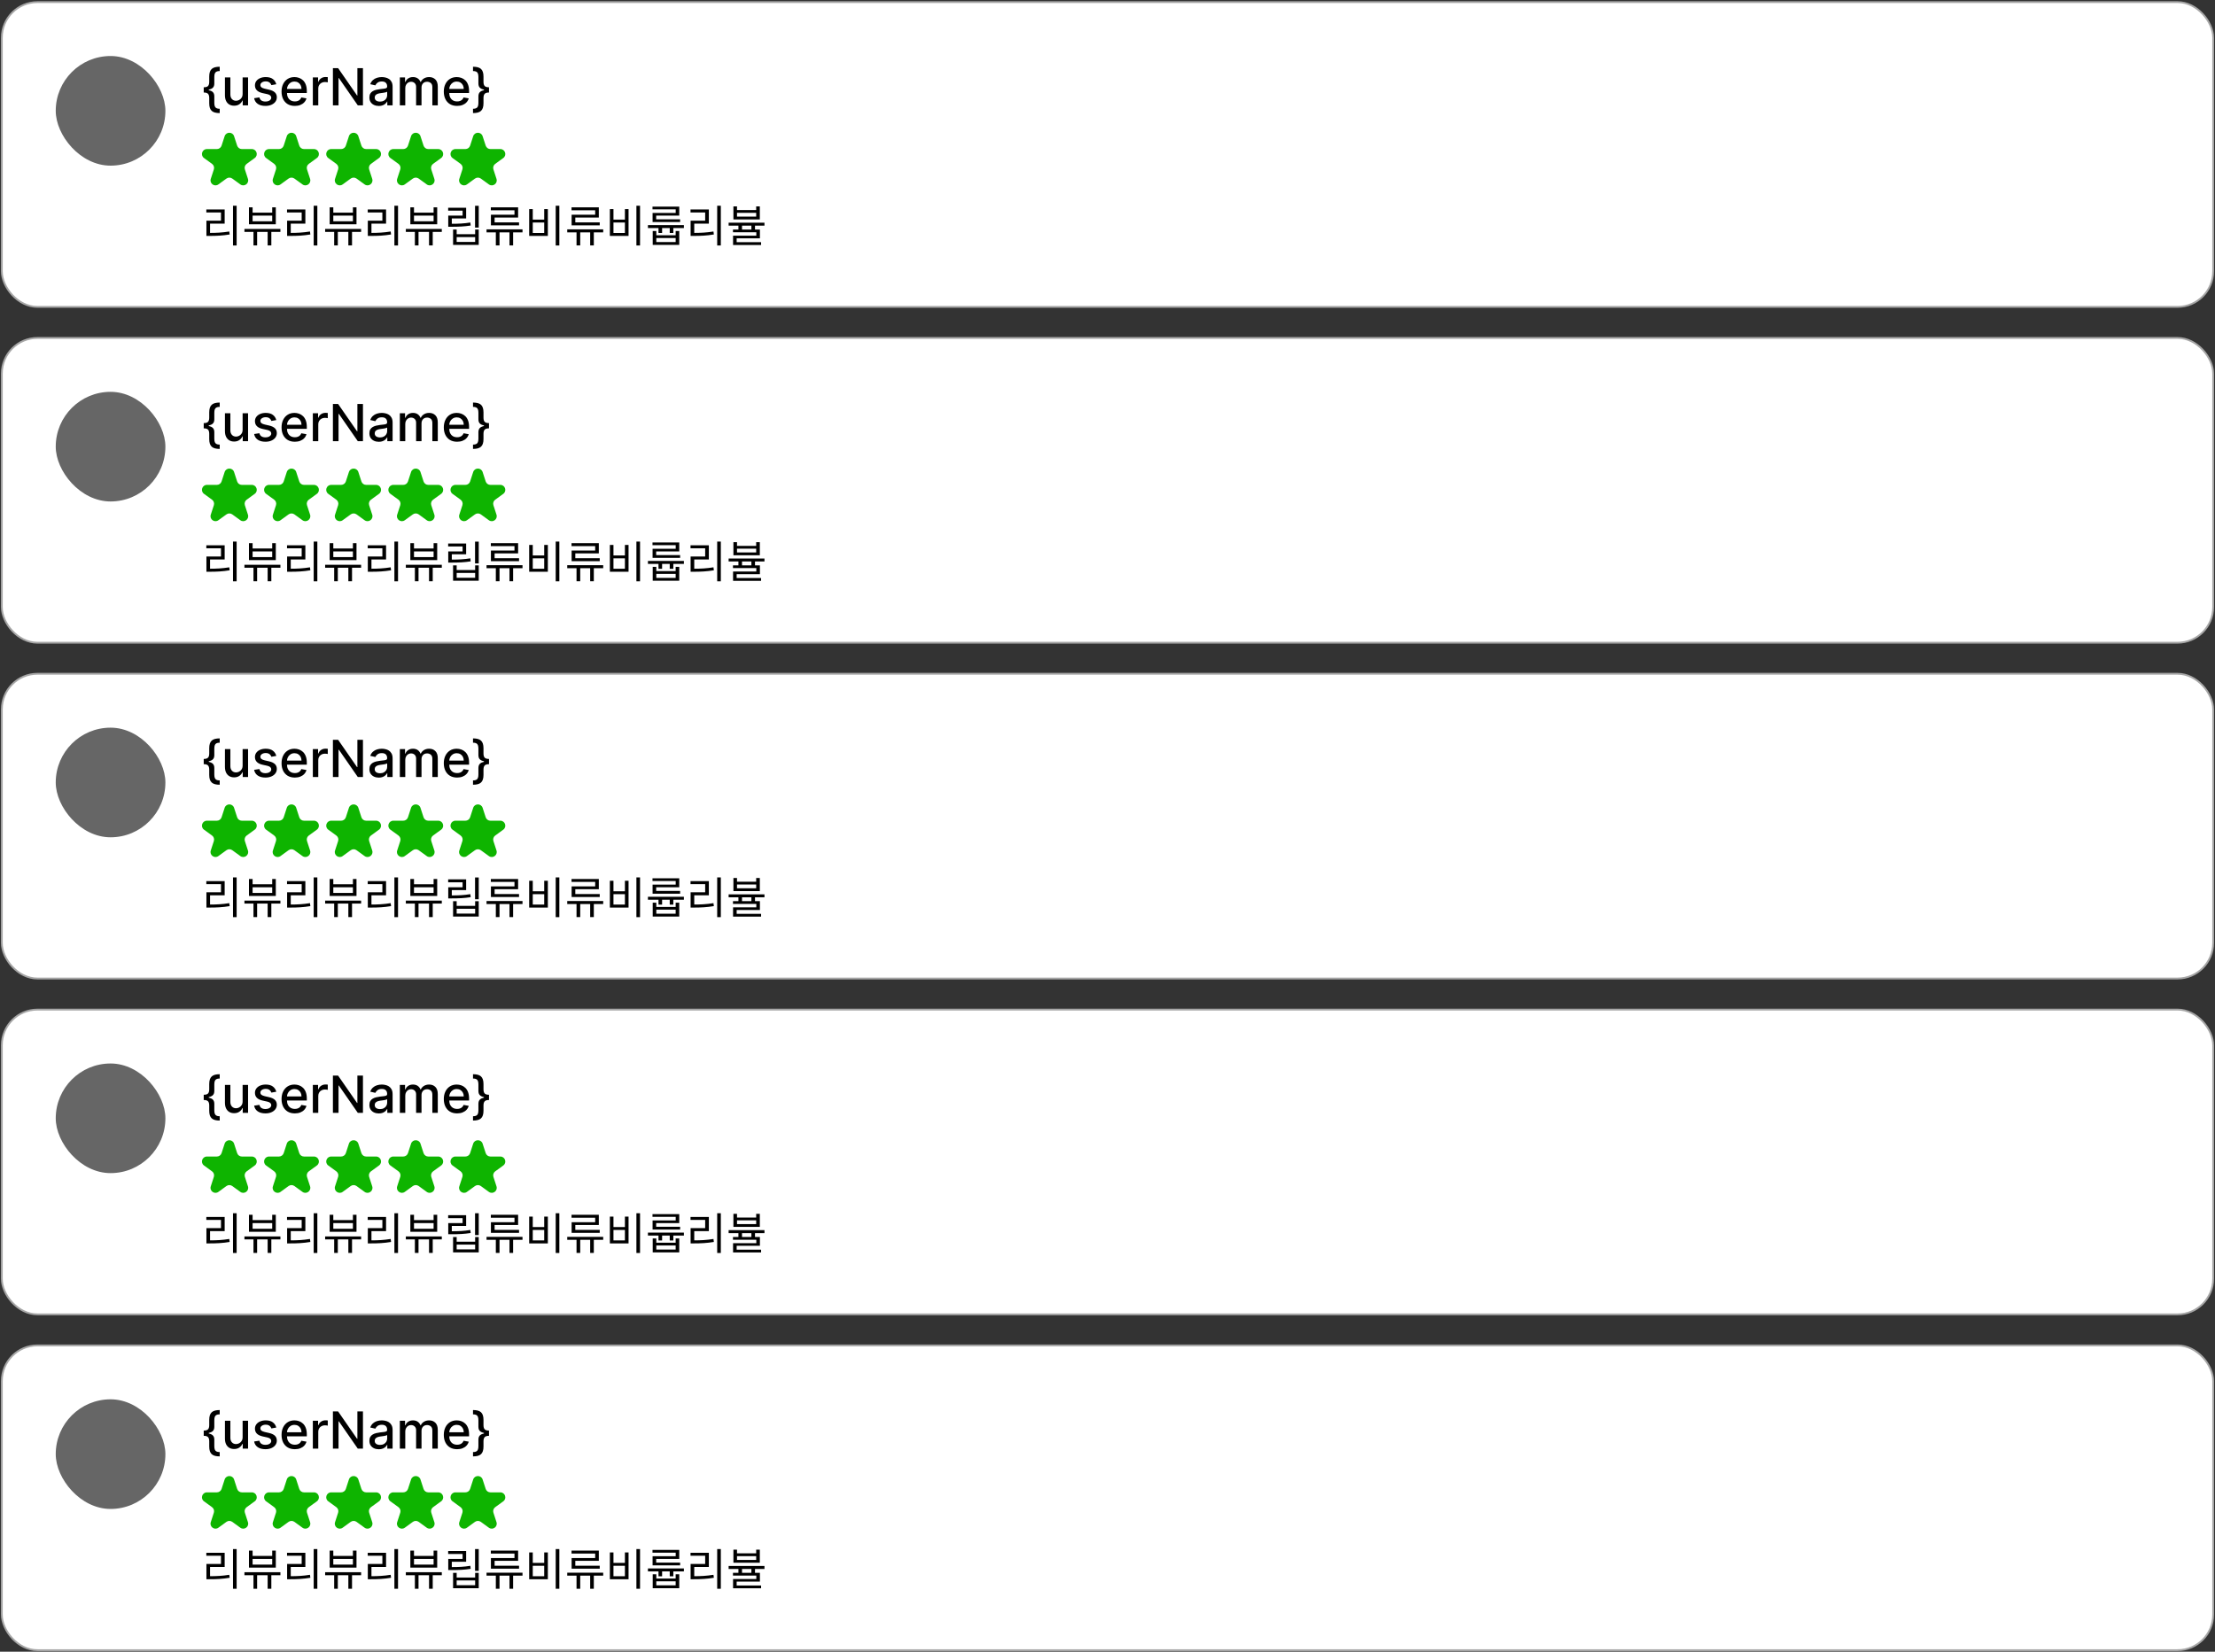 <svg width="1212" height="904" viewBox="0 0 1212 904" fill="none" xmlns="http://www.w3.org/2000/svg">
<rect x="0" y="0" width="1212" height="904" fill="#333333" stroke="none"/>
<rect x="1" y="1.156" width="1210" height="166.799" rx="19.5" fill="white"/>
<rect x="1" y="1.156" width="1210" height="166.799" rx="19.5" stroke="#A6A6A6"/>
<rect x="30.5" y="30.656" width="60" height="60" rx="30" fill="#666666"/>
<path d="M111.474 49.264V47.773C112.595 47.773 113.377 47.544 113.821 47.087C114.265 46.623 114.487 45.857 114.487 44.79V41.936C114.487 40.922 114.6 40.07 114.825 39.381C115.057 38.685 115.409 38.128 115.879 37.71C116.35 37.293 116.946 36.991 117.669 36.805C118.392 36.62 119.243 36.527 120.224 36.527V38.883C119.455 38.883 118.856 38.996 118.425 39.222C117.994 39.447 117.692 39.798 117.52 40.276C117.354 40.746 117.271 41.349 117.271 42.085V45.705C117.271 46.215 117.195 46.689 117.043 47.126C116.89 47.557 116.608 47.932 116.197 48.25C115.786 48.568 115.2 48.817 114.438 48.996C113.675 49.175 112.688 49.264 111.474 49.264ZM120.224 61.892C119.243 61.892 118.392 61.799 117.669 61.614C116.946 61.428 116.35 61.126 115.879 60.709C115.409 60.291 115.057 59.734 114.825 59.038C114.6 58.349 114.487 57.497 114.487 56.483V53.619C114.487 52.559 114.265 51.796 113.821 51.332C113.377 50.868 112.595 50.636 111.474 50.636V49.155C112.688 49.155 113.675 49.244 114.438 49.423C115.2 49.596 115.786 49.844 116.197 50.169C116.608 50.487 116.89 50.865 117.043 51.303C117.195 51.733 117.271 52.204 117.271 52.715V56.334C117.271 57.063 117.354 57.663 117.52 58.133C117.692 58.611 117.994 58.962 118.425 59.188C118.856 59.419 119.455 59.535 120.224 59.535V61.892ZM111.474 50.636V47.773H114.229V50.636H111.474ZM132.755 51.322V42.383H135.738V57.656H132.815V55.011H132.656C132.305 55.827 131.741 56.506 130.966 57.05C130.197 57.587 129.239 57.855 128.092 57.855C127.111 57.855 126.243 57.64 125.487 57.209C124.738 56.771 124.148 56.125 123.717 55.27C123.293 54.415 123.081 53.358 123.081 52.098V42.383H126.054V51.74C126.054 52.781 126.342 53.609 126.919 54.226C127.495 54.842 128.244 55.151 129.166 55.151C129.723 55.151 130.276 55.011 130.826 54.733C131.383 54.455 131.844 54.034 132.208 53.47C132.58 52.907 132.762 52.191 132.755 51.322ZM151.178 46.112L148.483 46.59C148.37 46.245 148.191 45.917 147.946 45.605C147.707 45.294 147.383 45.038 146.972 44.84C146.561 44.641 146.047 44.541 145.43 44.541C144.589 44.541 143.886 44.73 143.322 45.108C142.759 45.479 142.477 45.96 142.477 46.55C142.477 47.06 142.666 47.471 143.044 47.783C143.422 48.094 144.032 48.349 144.874 48.548L147.3 49.105C148.705 49.43 149.752 49.93 150.442 50.606C151.131 51.283 151.476 52.161 151.476 53.242C151.476 54.156 151.211 54.972 150.68 55.688C150.157 56.397 149.424 56.954 148.483 57.358C147.548 57.762 146.464 57.965 145.232 57.965C143.521 57.965 142.126 57.6 141.045 56.871C139.965 56.135 139.302 55.091 139.057 53.739L141.93 53.301C142.109 54.05 142.477 54.617 143.034 55.001C143.591 55.379 144.317 55.568 145.212 55.568C146.186 55.568 146.965 55.366 147.548 54.962C148.132 54.551 148.423 54.05 148.423 53.46C148.423 52.983 148.244 52.582 147.886 52.257C147.535 51.932 146.995 51.687 146.266 51.521L143.68 50.955C142.255 50.63 141.201 50.113 140.518 49.403C139.842 48.694 139.504 47.796 139.504 46.709C139.504 45.807 139.756 45.019 140.26 44.342C140.764 43.666 141.46 43.139 142.348 42.761C143.236 42.377 144.254 42.185 145.401 42.185C147.051 42.185 148.35 42.543 149.298 43.258C150.246 43.968 150.873 44.919 151.178 46.112ZM161.327 57.965C159.822 57.965 158.526 57.643 157.439 57C156.359 56.35 155.524 55.439 154.934 54.266C154.35 53.086 154.059 51.704 154.059 50.119C154.059 48.555 154.35 47.176 154.934 45.983C155.524 44.79 156.346 43.858 157.4 43.189C158.46 42.519 159.7 42.185 161.118 42.185C161.98 42.185 162.815 42.327 163.624 42.612C164.433 42.897 165.158 43.345 165.801 43.955C166.444 44.564 166.952 45.356 167.323 46.331C167.694 47.299 167.88 48.475 167.88 49.861V50.915H155.739V48.688H164.966C164.966 47.905 164.807 47.213 164.489 46.609C164.171 45.999 163.723 45.519 163.147 45.168C162.577 44.816 161.907 44.641 161.138 44.641C160.303 44.641 159.574 44.846 158.951 45.257C158.334 45.661 157.857 46.192 157.519 46.848C157.187 47.498 157.022 48.204 157.022 48.966V50.706C157.022 51.727 157.201 52.595 157.559 53.311C157.923 54.027 158.43 54.574 159.08 54.952C159.73 55.323 160.489 55.508 161.357 55.508C161.92 55.508 162.434 55.429 162.898 55.27C163.362 55.104 163.763 54.859 164.101 54.534C164.439 54.209 164.698 53.808 164.877 53.331L167.691 53.838C167.465 54.667 167.061 55.392 166.478 56.016C165.901 56.632 165.175 57.113 164.3 57.457C163.432 57.795 162.441 57.965 161.327 57.965ZM171.178 57.656V42.383H174.052V44.81H174.211C174.489 43.988 174.98 43.341 175.683 42.871C176.392 42.394 177.194 42.155 178.089 42.155C178.274 42.155 178.493 42.161 178.745 42.175C179.004 42.188 179.206 42.205 179.352 42.224V45.068C179.232 45.035 179.02 44.999 178.715 44.959C178.41 44.912 178.105 44.889 177.8 44.889C177.098 44.889 176.471 45.038 175.921 45.337C175.378 45.628 174.947 46.036 174.629 46.56C174.31 47.077 174.151 47.667 174.151 48.33V57.656H171.178ZM198.599 37.293V57.656H195.775L185.424 42.722H185.235V57.656H182.163V37.293H185.007L195.368 52.247H195.556V37.293H198.599ZM207.287 57.994C206.319 57.994 205.444 57.815 204.662 57.457C203.88 57.093 203.26 56.566 202.803 55.876C202.352 55.187 202.126 54.342 202.126 53.341C202.126 52.479 202.292 51.77 202.624 51.213C202.955 50.656 203.402 50.215 203.966 49.891C204.529 49.566 205.159 49.321 205.855 49.155C206.551 48.989 207.26 48.863 207.983 48.777C208.898 48.671 209.64 48.585 210.21 48.519C210.78 48.446 211.195 48.33 211.453 48.17C211.712 48.011 211.841 47.753 211.841 47.395V47.325C211.841 46.457 211.596 45.784 211.105 45.307C210.621 44.83 209.899 44.591 208.938 44.591C207.937 44.591 207.148 44.813 206.571 45.257C206.001 45.695 205.607 46.182 205.388 46.719L202.594 46.082C202.925 45.154 203.409 44.405 204.045 43.835C204.688 43.258 205.428 42.841 206.263 42.582C207.098 42.317 207.976 42.185 208.898 42.185C209.508 42.185 210.154 42.258 210.837 42.403C211.526 42.543 212.169 42.801 212.766 43.179C213.369 43.557 213.863 44.097 214.247 44.8C214.632 45.496 214.824 46.401 214.824 47.514V57.656H211.92V55.568H211.801C211.609 55.953 211.321 56.331 210.936 56.702C210.552 57.073 210.058 57.381 209.455 57.626C208.851 57.872 208.129 57.994 207.287 57.994ZM207.933 55.608C208.755 55.608 209.458 55.446 210.041 55.121C210.631 54.796 211.079 54.372 211.384 53.848C211.695 53.318 211.851 52.751 211.851 52.148V50.179C211.745 50.285 211.539 50.385 211.234 50.477C210.936 50.563 210.595 50.64 210.21 50.706C209.826 50.766 209.451 50.822 209.087 50.875C208.722 50.921 208.417 50.961 208.172 50.994C207.595 51.067 207.068 51.19 206.591 51.362C206.12 51.535 205.742 51.783 205.457 52.108C205.179 52.426 205.04 52.85 205.04 53.381C205.04 54.117 205.312 54.673 205.855 55.051C206.399 55.422 207.091 55.608 207.933 55.608ZM218.784 57.656V42.383H221.637V44.869H221.826C222.145 44.028 222.665 43.371 223.387 42.901C224.11 42.423 224.975 42.185 225.983 42.185C227.003 42.185 227.859 42.423 228.548 42.901C229.244 43.378 229.758 44.034 230.089 44.869H230.248C230.613 44.054 231.193 43.404 231.988 42.92C232.784 42.43 233.732 42.185 234.832 42.185C236.217 42.185 237.348 42.619 238.223 43.487C239.104 44.356 239.545 45.665 239.545 47.415V57.656H236.572V47.693C236.572 46.659 236.29 45.91 235.727 45.446C235.163 44.982 234.491 44.75 233.708 44.75C232.741 44.75 231.988 45.048 231.451 45.645C230.914 46.235 230.646 46.994 230.646 47.922V57.656H227.683V47.504C227.683 46.676 227.424 46.01 226.907 45.506C226.39 45.002 225.717 44.75 224.889 44.75C224.325 44.75 223.805 44.899 223.328 45.197C222.857 45.489 222.476 45.897 222.184 46.42C221.899 46.944 221.757 47.551 221.757 48.24V57.656H218.784ZM250.112 57.965C248.607 57.965 247.312 57.643 246.224 57C245.144 56.35 244.309 55.439 243.719 54.266C243.135 53.086 242.844 51.704 242.844 50.119C242.844 48.555 243.135 47.176 243.719 45.983C244.309 44.79 245.131 43.858 246.185 43.189C247.245 42.519 248.485 42.185 249.903 42.185C250.765 42.185 251.6 42.327 252.409 42.612C253.218 42.897 253.944 43.345 254.587 43.955C255.23 44.564 255.737 45.356 256.108 46.331C256.479 47.299 256.665 48.475 256.665 49.861V50.915H244.524V48.688H253.751C253.751 47.905 253.592 47.213 253.274 46.609C252.956 45.999 252.509 45.519 251.932 45.168C251.362 44.816 250.692 44.641 249.923 44.641C249.088 44.641 248.359 44.846 247.736 45.257C247.119 45.661 246.642 46.192 246.304 46.848C245.973 47.498 245.807 48.204 245.807 48.966V50.706C245.807 51.727 245.986 52.595 246.344 53.311C246.708 54.027 247.215 54.574 247.865 54.952C248.515 55.323 249.274 55.508 250.142 55.508C250.705 55.508 251.219 55.429 251.683 55.27C252.147 55.104 252.548 54.859 252.886 54.534C253.224 54.209 253.483 53.808 253.662 53.331L256.476 53.838C256.25 54.667 255.846 55.392 255.263 56.016C254.686 56.632 253.96 57.113 253.085 57.457C252.217 57.795 251.226 57.965 250.112 57.965ZM267.57 49.155V50.636C266.45 50.636 265.667 50.868 265.223 51.332C264.779 51.796 264.557 52.559 264.557 53.619V56.483C264.557 57.497 264.441 58.349 264.209 59.038C263.984 59.734 263.636 60.291 263.165 60.709C262.694 61.126 262.098 61.428 261.375 61.614C260.653 61.799 259.801 61.892 258.82 61.892V59.535C259.589 59.535 260.189 59.419 260.62 59.188C261.051 58.962 261.349 58.611 261.515 58.133C261.687 57.663 261.773 57.063 261.773 56.334V52.715C261.773 52.204 261.849 51.733 262.002 51.303C262.154 50.865 262.436 50.487 262.847 50.169C263.258 49.844 263.845 49.596 264.607 49.423C265.369 49.244 266.357 49.155 267.57 49.155ZM258.82 36.527C259.801 36.527 260.653 36.62 261.375 36.805C262.098 36.991 262.694 37.293 263.165 37.71C263.636 38.128 263.984 38.685 264.209 39.381C264.441 40.07 264.557 40.922 264.557 41.936V44.79C264.557 45.857 264.779 46.623 265.223 47.087C265.667 47.544 266.45 47.773 267.57 47.773V49.264C266.357 49.264 265.369 49.175 264.607 48.996C263.845 48.817 263.258 48.568 262.847 48.25C262.436 47.932 262.154 47.557 262.002 47.126C261.849 46.689 261.773 46.215 261.773 45.705V42.085C261.773 41.349 261.687 40.746 261.515 40.276C261.349 39.798 261.051 39.447 260.62 39.222C260.189 38.996 259.589 38.883 258.82 38.883V36.527ZM267.57 47.773V50.636H264.816V47.773H267.57Z" fill="black"/>
<path d="M122.922 74.53C123.733 72.032 127.267 72.032 128.078 74.53L129.761 79.707C130.124 80.825 131.165 81.581 132.339 81.581H137.784C140.41 81.581 141.502 84.942 139.377 86.485L134.973 89.686C134.022 90.376 133.625 91.6 133.988 92.717L135.67 97.894C136.482 100.392 133.623 102.469 131.498 100.926L127.094 97.726C126.143 97.035 124.857 97.035 123.906 97.726L119.502 100.926C117.377 102.469 114.518 100.392 115.33 97.894L117.012 92.717C117.375 91.6 116.978 90.376 116.027 89.686L111.623 86.485C109.498 84.942 110.59 81.581 113.216 81.581H118.661C119.835 81.581 120.876 80.825 121.239 79.707L122.922 74.53Z" fill="#0EB400"/>
<path d="M156.922 74.53C157.733 72.032 161.267 72.032 162.078 74.53L163.761 79.707C164.124 80.825 165.165 81.581 166.339 81.581H171.784C174.41 81.581 175.502 84.942 173.377 86.485L168.973 89.686C168.022 90.376 167.625 91.6 167.988 92.717L169.67 97.894C170.482 100.392 167.623 102.469 165.498 100.926L161.094 97.726C160.143 97.035 158.857 97.035 157.906 97.726L153.502 100.926C151.377 102.469 148.518 100.392 149.33 97.894L151.012 92.717C151.375 91.6 150.978 90.376 150.027 89.686L145.623 86.485C143.498 84.942 144.59 81.581 147.216 81.581H152.661C153.835 81.581 154.876 80.825 155.239 79.707L156.922 74.53Z" fill="#0EB400"/>
<path d="M190.922 74.53C191.733 72.032 195.267 72.032 196.078 74.53L197.761 79.707C198.124 80.825 199.165 81.581 200.339 81.581H205.784C208.41 81.581 209.502 84.942 207.377 86.485L202.973 89.686C202.022 90.376 201.625 91.6 201.988 92.717L203.67 97.894C204.482 100.392 201.623 102.469 199.498 100.926L195.094 97.726C194.143 97.035 192.857 97.035 191.906 97.726L187.502 100.926C185.377 102.469 182.518 100.392 183.33 97.894L185.012 92.717C185.375 91.6 184.978 90.376 184.027 89.686L179.623 86.485C177.498 84.942 178.59 81.581 181.216 81.581H186.661C187.835 81.581 188.876 80.825 189.239 79.707L190.922 74.53Z" fill="#0EB400"/>
<path d="M224.922 74.53C225.733 72.032 229.267 72.032 230.078 74.53L231.761 79.707C232.124 80.825 233.165 81.581 234.339 81.581H239.784C242.41 81.581 243.502 84.942 241.377 86.485L236.973 89.686C236.022 90.376 235.625 91.6 235.988 92.717L237.67 97.894C238.482 100.392 235.623 102.469 233.498 100.926L229.094 97.726C228.143 97.035 226.857 97.035 225.906 97.726L221.502 100.926C219.377 102.469 216.518 100.392 217.33 97.894L219.012 92.717C219.375 91.6 218.978 90.376 218.027 89.686L213.623 86.485C211.498 84.942 212.59 81.581 215.216 81.581H220.661C221.835 81.581 222.876 80.825 223.239 79.707L224.922 74.53Z" fill="#0EB400"/>
<path d="M258.922 74.53C259.733 72.032 263.267 72.032 264.078 74.53L265.761 79.707C266.124 80.825 267.165 81.581 268.339 81.581H273.784C276.41 81.581 277.502 84.942 275.377 86.485L270.973 89.686C270.022 90.376 269.625 91.6 269.988 92.717L271.67 97.894C272.482 100.392 269.623 102.469 267.498 100.926L263.094 97.726C262.143 97.035 260.857 97.035 259.906 97.726L255.502 100.926C253.377 102.469 250.518 100.392 251.33 97.894L253.012 92.717C253.375 91.6 252.978 90.376 252.027 89.686L247.623 86.485C245.498 84.942 246.59 81.581 249.216 81.581H254.661C255.835 81.581 256.876 80.825 257.239 79.707L258.922 74.53Z" fill="#0EB400"/>
<path d="M127.492 112.608H129.484V134.352H127.492V112.608ZM112.948 127.464H114.748C118.372 127.464 121.612 127.32 125.452 126.696L125.668 128.328C121.732 128.976 118.468 129.12 114.748 129.12H112.948V127.464ZM112.9 114.648H122.932V122.4H114.94V128.088H112.948V120.768H120.916V116.28H112.9V114.648ZM138.698 125.568H140.69V134.328H138.698V125.568ZM146.45 125.568H148.466V134.328H146.45V125.568ZM133.754 125.304H153.434V126.936H133.754V125.304ZM136.226 113.472H138.218V116.376H148.946V113.472H150.914V122.76H136.226V113.472ZM138.218 118.008V121.104H148.946V118.008H138.218ZM171.648 112.608H173.64V134.352H171.648V112.608ZM157.104 127.464H158.904C162.528 127.464 165.768 127.32 169.608 126.696L169.824 128.328C165.888 128.976 162.624 129.12 158.904 129.12H157.104V127.464ZM157.056 114.648H167.088V122.4H159.096V128.088H157.104V120.768H165.072V116.28H157.056V114.648ZM182.854 125.568H184.846V134.328H182.854V125.568ZM190.606 125.568H192.622V134.328H190.606V125.568ZM177.91 125.304H197.59V126.936H177.91V125.304ZM180.382 113.472H182.374V116.376H193.102V113.472H195.07V122.76H180.382V113.472ZM182.374 118.008V121.104H193.102V118.008H182.374ZM215.805 112.608H217.797V134.352H215.805V112.608ZM201.261 127.464H203.061C206.685 127.464 209.925 127.32 213.765 126.696L213.981 128.328C210.045 128.976 206.781 129.12 203.061 129.12H201.261V127.464ZM201.213 114.648H211.245V122.4H203.253V128.088H201.261V120.768H209.229V116.28H201.213V114.648ZM227.011 125.568H229.003V134.328H227.011V125.568ZM234.763 125.568H236.779V134.328H234.763V125.568ZM222.067 125.304H241.747V126.936H222.067V125.304ZM224.539 113.472H226.531V116.376H237.259V113.472H239.227V122.76H224.539V113.472ZM226.531 118.008V121.104H237.259V118.008H226.531ZM259.937 112.632H261.953V124.56H259.937V112.632ZM245.273 122.472H247.025C250.961 122.472 253.865 122.352 257.345 121.776L257.561 123.432C253.985 123.984 251.057 124.104 247.025 124.104H245.273V122.472ZM245.225 113.688H255.065V119.568H247.217V123.552H245.273V118.008H253.121V115.296H245.225V113.688ZM247.913 125.64H249.881V128.184H259.985V125.64H261.953V134.04H247.913V125.64ZM249.881 129.768V132.408H259.985V129.768H249.881ZM266.223 125.544H285.903V127.176H266.223V125.544ZM271.311 126.432H273.327V134.328H271.311V126.432ZM278.775 126.432H280.767V134.328H278.775V126.432ZM268.575 113.472H283.503V119.064H270.639V122.784H268.623V117.528H281.511V115.08H268.575V113.472ZM268.623 121.728H284.007V123.336H268.623V121.728ZM304.069 112.608H306.061V134.352H304.069V112.608ZM289.549 114.456H291.517V120.192H297.781V114.456H299.773V129.12H289.549V114.456ZM291.517 121.776V127.488H297.781V121.776H291.517ZM310.379 125.544H330.059V127.176H310.379V125.544ZM315.467 126.432H317.483V134.328H315.467V126.432ZM322.931 126.432H324.923V134.328H322.931V126.432ZM312.731 113.472H327.659V119.064H314.795V122.784H312.779V117.528H325.667V115.08H312.731V113.472ZM312.779 121.728H328.163V123.336H312.779V121.728ZM348.225 112.608H350.217V134.352H348.225V112.608ZM333.705 114.456H335.673V120.192H341.937V114.456H343.929V129.12H333.705V114.456ZM335.673 121.776V127.488H341.937V121.776H335.673ZM360.319 124.488H362.287V127.512H360.319V124.488ZM366.463 124.488H368.431V127.512H366.463V124.488ZM354.535 123.216H374.215V124.824H354.535V123.216ZM357.151 126.432H359.119V128.76H369.703V126.432H371.671V134.04H357.151V126.432ZM359.119 130.272V132.48H369.703V130.272H359.119ZM357.031 113.088H371.671V118.008H359.047V120.936H357.079V116.544H369.727V114.576H357.031V113.088ZM357.079 120.024H372.151V121.536H357.079V120.024ZM392.43 112.608H394.422V134.352H392.43V112.608ZM377.886 127.464H379.686C383.31 127.464 386.55 127.32 390.39 126.696L390.606 128.328C386.67 128.976 383.406 129.12 379.686 129.12H377.886V127.464ZM377.838 114.648H387.87V122.4H379.878V128.088H377.886V120.768H385.854V116.28H377.838V114.648ZM401.308 112.944H403.276V114.96H413.764V112.944H415.756V120.096H401.308V112.944ZM403.276 116.496V118.56H413.764V116.496H403.276ZM398.692 121.872H418.3V123.504H398.692V121.872ZM401.068 125.616H415.804V130.44H403.084V133.128H401.116V129H413.836V127.128H401.068V125.616ZM401.116 132.552H416.452V134.088H401.116V132.552ZM404.044 122.304H406.012V126.336H404.044V122.304ZM411.148 122.304H413.116V126.336H411.148V122.304Z" fill="black"/>
<rect x="1" y="184.956" width="1210" height="166.799" rx="19.5" fill="white"/>
<rect x="1" y="184.956" width="1210" height="166.799" rx="19.5" stroke="#A6A6A6"/>
<rect x="30.5" y="214.456" width="60" height="60" rx="30" fill="#666666"/>
<path d="M111.474 233.064V231.573C112.595 231.573 113.377 231.344 113.821 230.886C114.265 230.422 114.487 229.657 114.487 228.59V225.736C114.487 224.722 114.6 223.87 114.825 223.18C115.057 222.484 115.409 221.928 115.879 221.51C116.35 221.092 116.946 220.791 117.669 220.605C118.392 220.42 119.243 220.327 120.224 220.327V222.683C119.455 222.683 118.856 222.796 118.425 223.021C117.994 223.247 117.692 223.598 117.52 224.075C117.354 224.546 117.271 225.149 117.271 225.885V229.504C117.271 230.015 117.195 230.489 117.043 230.926C116.89 231.357 116.608 231.732 116.197 232.05C115.786 232.368 115.2 232.617 114.438 232.796C113.675 232.975 112.688 233.064 111.474 233.064ZM120.224 245.692C119.243 245.692 118.392 245.599 117.669 245.413C116.946 245.228 116.35 244.926 115.879 244.509C115.409 244.091 115.057 243.534 114.825 242.838C114.6 242.149 114.487 241.297 114.487 240.283V237.419C114.487 236.359 114.265 235.596 113.821 235.132C113.377 234.668 112.595 234.436 111.474 234.436V232.955C112.688 232.955 113.675 233.044 114.438 233.223C115.2 233.395 115.786 233.644 116.197 233.969C116.608 234.287 116.89 234.665 117.043 235.102C117.195 235.533 117.271 236.004 117.271 236.514V240.134C117.271 240.863 117.354 241.463 117.52 241.933C117.692 242.411 117.994 242.762 118.425 242.987C118.856 243.219 119.455 243.335 120.224 243.335V245.692ZM111.474 234.436V231.573H114.229V234.436H111.474ZM132.755 235.122V226.183H135.738V241.456H132.815V238.811H132.656C132.305 239.627 131.741 240.306 130.966 240.85C130.197 241.386 129.239 241.655 128.092 241.655C127.111 241.655 126.243 241.439 125.487 241.009C124.738 240.571 124.148 239.925 123.717 239.07C123.293 238.215 123.081 237.157 123.081 235.898V226.183H126.054V235.54C126.054 236.581 126.342 237.409 126.919 238.026C127.495 238.642 128.244 238.95 129.166 238.95C129.723 238.95 130.276 238.811 130.826 238.533C131.383 238.254 131.844 237.833 132.208 237.27C132.58 236.707 132.762 235.991 132.755 235.122ZM151.178 229.912L148.483 230.389C148.37 230.045 148.191 229.716 147.946 229.405C147.707 229.093 147.383 228.838 146.972 228.639C146.561 228.44 146.047 228.341 145.43 228.341C144.589 228.341 143.886 228.53 143.322 228.908C142.759 229.279 142.477 229.76 142.477 230.35C142.477 230.86 142.666 231.271 143.044 231.582C143.422 231.894 144.032 232.149 144.874 232.348L147.3 232.905C148.705 233.23 149.752 233.73 150.442 234.406C151.131 235.082 151.476 235.961 151.476 237.041C151.476 237.956 151.211 238.771 150.68 239.487C150.157 240.197 149.424 240.753 148.483 241.158C147.548 241.562 146.464 241.764 145.232 241.764C143.521 241.764 142.126 241.4 141.045 240.671C139.965 239.935 139.302 238.891 139.057 237.538L141.93 237.101C142.109 237.85 142.477 238.417 143.034 238.801C143.591 239.179 144.317 239.368 145.212 239.368C146.186 239.368 146.965 239.166 147.548 238.761C148.132 238.35 148.423 237.85 148.423 237.26C148.423 236.783 148.244 236.382 147.886 236.057C147.535 235.732 146.995 235.487 146.266 235.321L143.68 234.754C142.255 234.43 141.201 233.912 140.518 233.203C139.842 232.494 139.504 231.596 139.504 230.509C139.504 229.607 139.756 228.818 140.26 228.142C140.764 227.466 141.46 226.939 142.348 226.561C143.236 226.177 144.254 225.984 145.401 225.984C147.051 225.984 148.35 226.342 149.298 227.058C150.246 227.768 150.873 228.719 151.178 229.912ZM161.327 241.764C159.822 241.764 158.526 241.443 157.439 240.8C156.359 240.15 155.524 239.239 154.934 238.065C154.35 236.886 154.059 235.503 154.059 233.919C154.059 232.355 154.35 230.976 154.934 229.783C155.524 228.59 156.346 227.658 157.4 226.989C158.46 226.319 159.7 225.984 161.118 225.984C161.98 225.984 162.815 226.127 163.624 226.412C164.433 226.697 165.158 227.145 165.801 227.754C166.444 228.364 166.952 229.156 167.323 230.131C167.694 231.099 167.88 232.275 167.88 233.661V234.715H155.739V232.487H164.966C164.966 231.705 164.807 231.012 164.489 230.409C164.171 229.799 163.723 229.319 163.147 228.967C162.577 228.616 161.907 228.44 161.138 228.44C160.303 228.44 159.574 228.646 158.951 229.057C158.334 229.461 157.857 229.992 157.519 230.648C157.187 231.297 157.022 232.003 157.022 232.766V234.506C157.022 235.527 157.201 236.395 157.559 237.111C157.923 237.827 158.43 238.374 159.08 238.752C159.73 239.123 160.489 239.308 161.357 239.308C161.92 239.308 162.434 239.229 162.898 239.07C163.362 238.904 163.763 238.659 164.101 238.334C164.439 238.009 164.698 237.608 164.877 237.131L167.691 237.638C167.465 238.466 167.061 239.192 166.478 239.815C165.901 240.432 165.175 240.912 164.3 241.257C163.432 241.595 162.441 241.764 161.327 241.764ZM171.178 241.456V226.183H174.052V228.609H174.211C174.489 227.787 174.98 227.141 175.683 226.671C176.392 226.193 177.194 225.955 178.089 225.955C178.274 225.955 178.493 225.961 178.745 225.975C179.004 225.988 179.206 226.004 179.352 226.024V228.868C179.232 228.835 179.02 228.798 178.715 228.759C178.41 228.712 178.105 228.689 177.8 228.689C177.098 228.689 176.471 228.838 175.921 229.136C175.378 229.428 174.947 229.836 174.629 230.359C174.31 230.877 174.151 231.466 174.151 232.129V241.456H171.178ZM198.599 221.092V241.456H195.775L185.424 226.521H185.235V241.456H182.163V221.092H185.007L195.368 236.047H195.556V221.092H198.599ZM207.287 241.794C206.319 241.794 205.444 241.615 204.662 241.257C203.88 240.893 203.26 240.366 202.803 239.676C202.352 238.987 202.126 238.142 202.126 237.141C202.126 236.279 202.292 235.57 202.624 235.013C202.955 234.456 203.402 234.015 203.966 233.69C204.529 233.366 205.159 233.12 205.855 232.955C206.551 232.789 207.26 232.663 207.983 232.577C208.898 232.471 209.64 232.385 210.21 232.318C210.78 232.245 211.195 232.129 211.453 231.97C211.712 231.811 211.841 231.553 211.841 231.195V231.125C211.841 230.257 211.596 229.584 211.105 229.107C210.621 228.629 209.899 228.391 208.938 228.391C207.937 228.391 207.148 228.613 206.571 229.057C206.001 229.494 205.607 229.982 205.388 230.519L202.594 229.882C202.925 228.954 203.409 228.205 204.045 227.635C204.688 227.058 205.428 226.641 206.263 226.382C207.098 226.117 207.976 225.984 208.898 225.984C209.508 225.984 210.154 226.057 210.837 226.203C211.526 226.342 212.169 226.601 212.766 226.979C213.369 227.357 213.863 227.897 214.247 228.6C214.632 229.296 214.824 230.2 214.824 231.314V241.456H211.92V239.368H211.801C211.609 239.752 211.321 240.13 210.936 240.502C210.552 240.873 210.058 241.181 209.455 241.426C208.851 241.671 208.129 241.794 207.287 241.794ZM207.933 239.408C208.755 239.408 209.458 239.245 210.041 238.921C210.631 238.596 211.079 238.171 211.384 237.648C211.695 237.118 211.851 236.551 211.851 235.948V233.979C211.745 234.085 211.539 234.184 211.234 234.277C210.936 234.363 210.595 234.439 210.21 234.506C209.826 234.565 209.451 234.622 209.087 234.675C208.722 234.721 208.417 234.761 208.172 234.794C207.595 234.867 207.068 234.99 206.591 235.162C206.12 235.334 205.742 235.583 205.457 235.908C205.179 236.226 205.04 236.65 205.04 237.18C205.04 237.916 205.312 238.473 205.855 238.851C206.399 239.222 207.091 239.408 207.933 239.408ZM218.784 241.456V226.183H221.637V228.669H221.826C222.145 227.827 222.665 227.171 223.387 226.7C224.11 226.223 224.975 225.984 225.983 225.984C227.003 225.984 227.859 226.223 228.548 226.7C229.244 227.178 229.758 227.834 230.089 228.669H230.248C230.613 227.854 231.193 227.204 231.988 226.72C232.784 226.23 233.732 225.984 234.832 225.984C236.217 225.984 237.348 226.419 238.223 227.287C239.104 228.155 239.545 229.465 239.545 231.215V241.456H236.572V231.493C236.572 230.459 236.29 229.71 235.727 229.246C235.163 228.782 234.491 228.55 233.708 228.55C232.741 228.55 231.988 228.848 231.451 229.445C230.914 230.035 230.646 230.794 230.646 231.722V241.456H227.683V231.304C227.683 230.475 227.424 229.809 226.907 229.305C226.39 228.802 225.717 228.55 224.889 228.55C224.325 228.55 223.805 228.699 223.328 228.997C222.857 229.289 222.476 229.697 222.184 230.22C221.899 230.744 221.757 231.35 221.757 232.04V241.456H218.784ZM250.112 241.764C248.607 241.764 247.312 241.443 246.224 240.8C245.144 240.15 244.309 239.239 243.719 238.065C243.135 236.886 242.844 235.503 242.844 233.919C242.844 232.355 243.135 230.976 243.719 229.783C244.309 228.59 245.131 227.658 246.185 226.989C247.245 226.319 248.485 225.984 249.903 225.984C250.765 225.984 251.6 226.127 252.409 226.412C253.218 226.697 253.944 227.145 254.587 227.754C255.23 228.364 255.737 229.156 256.108 230.131C256.479 231.099 256.665 232.275 256.665 233.661V234.715H244.524V232.487H253.751C253.751 231.705 253.592 231.012 253.274 230.409C252.956 229.799 252.509 229.319 251.932 228.967C251.362 228.616 250.692 228.44 249.923 228.44C249.088 228.44 248.359 228.646 247.736 229.057C247.119 229.461 246.642 229.992 246.304 230.648C245.973 231.297 245.807 232.003 245.807 232.766V234.506C245.807 235.527 245.986 236.395 246.344 237.111C246.708 237.827 247.215 238.374 247.865 238.752C248.515 239.123 249.274 239.308 250.142 239.308C250.705 239.308 251.219 239.229 251.683 239.07C252.147 238.904 252.548 238.659 252.886 238.334C253.224 238.009 253.483 237.608 253.662 237.131L256.476 237.638C256.25 238.466 255.846 239.192 255.263 239.815C254.686 240.432 253.96 240.912 253.085 241.257C252.217 241.595 251.226 241.764 250.112 241.764ZM267.57 232.955V234.436C266.45 234.436 265.667 234.668 265.223 235.132C264.779 235.596 264.557 236.359 264.557 237.419V240.283C264.557 241.297 264.441 242.149 264.209 242.838C263.984 243.534 263.636 244.091 263.165 244.509C262.694 244.926 262.098 245.228 261.375 245.413C260.653 245.599 259.801 245.692 258.82 245.692V243.335C259.589 243.335 260.189 243.219 260.62 242.987C261.051 242.762 261.349 242.411 261.515 241.933C261.687 241.463 261.773 240.863 261.773 240.134V236.514C261.773 236.004 261.849 235.533 262.002 235.102C262.154 234.665 262.436 234.287 262.847 233.969C263.258 233.644 263.845 233.395 264.607 233.223C265.369 233.044 266.357 232.955 267.57 232.955ZM258.82 220.327C259.801 220.327 260.653 220.42 261.375 220.605C262.098 220.791 262.694 221.092 263.165 221.51C263.636 221.928 263.984 222.484 264.209 223.18C264.441 223.87 264.557 224.722 264.557 225.736V228.59C264.557 229.657 264.779 230.422 265.223 230.886C265.667 231.344 266.45 231.573 267.57 231.573V233.064C266.357 233.064 265.369 232.975 264.607 232.796C263.845 232.617 263.258 232.368 262.847 232.05C262.436 231.732 262.154 231.357 262.002 230.926C261.849 230.489 261.773 230.015 261.773 229.504V225.885C261.773 225.149 261.687 224.546 261.515 224.075C261.349 223.598 261.051 223.247 260.62 223.021C260.189 222.796 259.589 222.683 258.82 222.683V220.327ZM267.57 231.573V234.436H264.816V231.573H267.57Z" fill="black"/>
<path d="M122.922 258.329C123.733 255.832 127.267 255.832 128.078 258.329L129.761 263.507C130.124 264.624 131.165 265.381 132.339 265.381H137.784C140.41 265.381 141.502 268.741 139.377 270.285L134.973 273.485C134.022 274.176 133.625 275.399 133.988 276.516L135.67 281.694C136.482 284.192 133.623 286.269 131.498 284.725L127.094 281.525C126.143 280.835 124.857 280.835 123.906 281.525L119.502 284.725C117.377 286.269 114.518 284.192 115.33 281.694L117.012 276.516C117.375 275.399 116.978 274.176 116.027 273.485L111.623 270.285C109.498 268.741 110.59 265.381 113.216 265.381H118.661C119.835 265.381 120.876 264.624 121.239 263.507L122.922 258.329Z" fill="#0EB400"/>
<path d="M156.922 258.329C157.733 255.832 161.267 255.832 162.078 258.329L163.761 263.507C164.124 264.624 165.165 265.381 166.339 265.381H171.784C174.41 265.381 175.502 268.741 173.377 270.285L168.973 273.485C168.022 274.176 167.625 275.399 167.988 276.516L169.67 281.694C170.482 284.192 167.623 286.269 165.498 284.725L161.094 281.525C160.143 280.835 158.857 280.835 157.906 281.525L153.502 284.725C151.377 286.269 148.518 284.192 149.33 281.694L151.012 276.516C151.375 275.399 150.978 274.176 150.027 273.485L145.623 270.285C143.498 268.741 144.59 265.381 147.216 265.381H152.661C153.835 265.381 154.876 264.624 155.239 263.507L156.922 258.329Z" fill="#0EB400"/>
<path d="M190.922 258.329C191.733 255.832 195.267 255.832 196.078 258.329L197.761 263.507C198.124 264.624 199.165 265.381 200.339 265.381H205.784C208.41 265.381 209.502 268.741 207.377 270.285L202.973 273.485C202.022 274.176 201.625 275.399 201.988 276.516L203.67 281.694C204.482 284.192 201.623 286.269 199.498 284.725L195.094 281.525C194.143 280.835 192.857 280.835 191.906 281.525L187.502 284.725C185.377 286.269 182.518 284.192 183.33 281.694L185.012 276.516C185.375 275.399 184.978 274.176 184.027 273.485L179.623 270.285C177.498 268.741 178.59 265.381 181.216 265.381H186.661C187.835 265.381 188.876 264.624 189.239 263.507L190.922 258.329Z" fill="#0EB400"/>
<path d="M224.922 258.329C225.733 255.832 229.267 255.832 230.078 258.329L231.761 263.507C232.124 264.624 233.165 265.381 234.339 265.381H239.784C242.41 265.381 243.502 268.741 241.377 270.285L236.973 273.485C236.022 274.176 235.625 275.399 235.988 276.516L237.67 281.694C238.482 284.192 235.623 286.269 233.498 284.725L229.094 281.525C228.143 280.835 226.857 280.835 225.906 281.525L221.502 284.725C219.377 286.269 216.518 284.192 217.33 281.694L219.012 276.516C219.375 275.399 218.978 274.176 218.027 273.485L213.623 270.285C211.498 268.741 212.59 265.381 215.216 265.381H220.661C221.835 265.381 222.876 264.624 223.239 263.507L224.922 258.329Z" fill="#0EB400"/>
<path d="M258.922 258.329C259.733 255.832 263.267 255.832 264.078 258.329L265.761 263.507C266.124 264.624 267.165 265.381 268.339 265.381H273.784C276.41 265.381 277.502 268.741 275.377 270.285L270.973 273.485C270.022 274.176 269.625 275.399 269.988 276.516L271.67 281.694C272.482 284.192 269.623 286.269 267.498 284.725L263.094 281.525C262.143 280.835 260.857 280.835 259.906 281.525L255.502 284.725C253.377 286.269 250.518 284.192 251.33 281.694L253.012 276.516C253.375 275.399 252.978 274.176 252.027 273.485L247.623 270.285C245.498 268.741 246.59 265.381 249.216 265.381H254.661C255.835 265.381 256.876 264.624 257.239 263.507L258.922 258.329Z" fill="#0EB400"/>
<path d="M127.492 296.408H129.484V318.152H127.492V296.408ZM112.948 311.264H114.748C118.372 311.264 121.612 311.12 125.452 310.496L125.668 312.128C121.732 312.776 118.468 312.92 114.748 312.92H112.948V311.264ZM112.9 298.448H122.932V306.2H114.94V311.888H112.948V304.568H120.916V300.08H112.9V298.448ZM138.698 309.368H140.69V318.128H138.698V309.368ZM146.45 309.368H148.466V318.128H146.45V309.368ZM133.754 309.104H153.434V310.736H133.754V309.104ZM136.226 297.272H138.218V300.176H148.946V297.272H150.914V306.56H136.226V297.272ZM138.218 301.808V304.904H148.946V301.808H138.218ZM171.648 296.408H173.64V318.152H171.648V296.408ZM157.104 311.264H158.904C162.528 311.264 165.768 311.12 169.608 310.496L169.824 312.128C165.888 312.776 162.624 312.92 158.904 312.92H157.104V311.264ZM157.056 298.448H167.088V306.2H159.096V311.888H157.104V304.568H165.072V300.08H157.056V298.448ZM182.854 309.368H184.846V318.128H182.854V309.368ZM190.606 309.368H192.622V318.128H190.606V309.368ZM177.91 309.104H197.59V310.736H177.91V309.104ZM180.382 297.272H182.374V300.176H193.102V297.272H195.07V306.56H180.382V297.272ZM182.374 301.808V304.904H193.102V301.808H182.374ZM215.805 296.408H217.797V318.152H215.805V296.408ZM201.261 311.264H203.061C206.685 311.264 209.925 311.12 213.765 310.496L213.981 312.128C210.045 312.776 206.781 312.92 203.061 312.92H201.261V311.264ZM201.213 298.448H211.245V306.2H203.253V311.888H201.261V304.568H209.229V300.08H201.213V298.448ZM227.011 309.368H229.003V318.128H227.011V309.368ZM234.763 309.368H236.779V318.128H234.763V309.368ZM222.067 309.104H241.747V310.736H222.067V309.104ZM224.539 297.272H226.531V300.176H237.259V297.272H239.227V306.56H224.539V297.272ZM226.531 301.808V304.904H237.259V301.808H226.531ZM259.937 296.432H261.953V308.36H259.937V296.432ZM245.273 306.272H247.025C250.961 306.272 253.865 306.152 257.345 305.576L257.561 307.232C253.985 307.784 251.057 307.904 247.025 307.904H245.273V306.272ZM245.225 297.488H255.065V303.368H247.217V307.352H245.273V301.808H253.121V299.096H245.225V297.488ZM247.913 309.44H249.881V311.984H259.985V309.44H261.953V317.84H247.913V309.44ZM249.881 313.568V316.208H259.985V313.568H249.881ZM266.223 309.344H285.903V310.976H266.223V309.344ZM271.311 310.232H273.327V318.128H271.311V310.232ZM278.775 310.232H280.767V318.128H278.775V310.232ZM268.575 297.272H283.503V302.864H270.639V306.584H268.623V301.328H281.511V298.88H268.575V297.272ZM268.623 305.528H284.007V307.136H268.623V305.528ZM304.069 296.408H306.061V318.152H304.069V296.408ZM289.549 298.256H291.517V303.992H297.781V298.256H299.773V312.92H289.549V298.256ZM291.517 305.576V311.288H297.781V305.576H291.517ZM310.379 309.344H330.059V310.976H310.379V309.344ZM315.467 310.232H317.483V318.128H315.467V310.232ZM322.931 310.232H324.923V318.128H322.931V310.232ZM312.731 297.272H327.659V302.864H314.795V306.584H312.779V301.328H325.667V298.88H312.731V297.272ZM312.779 305.528H328.163V307.136H312.779V305.528ZM348.225 296.408H350.217V318.152H348.225V296.408ZM333.705 298.256H335.673V303.992H341.937V298.256H343.929V312.92H333.705V298.256ZM335.673 305.576V311.288H341.937V305.576H335.673ZM360.319 308.288H362.287V311.312H360.319V308.288ZM366.463 308.288H368.431V311.312H366.463V308.288ZM354.535 307.016H374.215V308.624H354.535V307.016ZM357.151 310.232H359.119V312.56H369.703V310.232H371.671V317.84H357.151V310.232ZM359.119 314.072V316.28H369.703V314.072H359.119ZM357.031 296.888H371.671V301.808H359.047V304.736H357.079V300.344H369.727V298.376H357.031V296.888ZM357.079 303.824H372.151V305.336H357.079V303.824ZM392.43 296.408H394.422V318.152H392.43V296.408ZM377.886 311.264H379.686C383.31 311.264 386.55 311.12 390.39 310.496L390.606 312.128C386.67 312.776 383.406 312.92 379.686 312.92H377.886V311.264ZM377.838 298.448H387.87V306.2H379.878V311.888H377.886V304.568H385.854V300.08H377.838V298.448ZM401.308 296.744H403.276V298.76H413.764V296.744H415.756V303.896H401.308V296.744ZM403.276 300.296V302.36H413.764V300.296H403.276ZM398.692 305.672H418.3V307.304H398.692V305.672ZM401.068 309.416H415.804V314.24H403.084V316.928H401.116V312.8H413.836V310.928H401.068V309.416ZM401.116 316.352H416.452V317.888H401.116V316.352ZM404.044 306.104H406.012V310.136H404.044V306.104ZM411.148 306.104H413.116V310.136H411.148V306.104Z" fill="black"/>
<rect x="1" y="368.755" width="1210" height="166.799" rx="19.5" fill="white"/>
<rect x="1" y="368.755" width="1210" height="166.799" rx="19.5" stroke="#A6A6A6"/>
<rect x="30.5" y="398.255" width="60" height="60" rx="30" fill="#666666"/>
<path d="M111.474 416.863V415.371C112.595 415.371 113.377 415.143 113.821 414.685C114.265 414.221 114.487 413.456 114.487 412.388V409.535C114.487 408.521 114.6 407.669 114.825 406.979C115.057 406.283 115.409 405.726 115.879 405.309C116.35 404.891 116.946 404.59 117.669 404.404C118.392 404.218 119.243 404.126 120.224 404.126V406.482C119.455 406.482 118.856 406.595 118.425 406.82C117.994 407.046 117.692 407.397 117.52 407.874C117.354 408.345 117.271 408.948 117.271 409.684V413.303C117.271 413.814 117.195 414.288 117.043 414.725C116.89 415.156 116.608 415.53 116.197 415.849C115.786 416.167 115.2 416.415 114.438 416.594C113.675 416.773 112.688 416.863 111.474 416.863ZM120.224 429.491C119.243 429.491 118.392 429.398 117.669 429.212C116.946 429.027 116.35 428.725 115.879 428.307C115.409 427.89 115.057 427.333 114.825 426.637C114.6 425.948 114.487 425.096 114.487 424.082V421.218C114.487 420.157 114.265 419.395 113.821 418.931C113.377 418.467 112.595 418.235 111.474 418.235V416.753C112.688 416.753 113.675 416.843 114.438 417.022C115.2 417.194 115.786 417.443 116.197 417.768C116.608 418.086 116.89 418.464 117.043 418.901C117.195 419.332 117.271 419.803 117.271 420.313V423.932C117.271 424.662 117.354 425.262 117.52 425.732C117.692 426.209 117.994 426.561 118.425 426.786C118.856 427.018 119.455 427.134 120.224 427.134V429.491ZM111.474 418.235V415.371H114.229V418.235H111.474ZM132.755 418.921V409.982H135.738V425.255H132.815V422.61H132.656C132.305 423.425 131.741 424.105 130.966 424.648C130.197 425.185 129.239 425.454 128.092 425.454C127.111 425.454 126.243 425.238 125.487 424.807C124.738 424.37 124.148 423.724 123.717 422.869C123.293 422.013 123.081 420.956 123.081 419.697V409.982H126.054V419.339C126.054 420.379 126.342 421.208 126.919 421.824C127.495 422.441 128.244 422.749 129.166 422.749C129.723 422.749 130.276 422.61 130.826 422.332C131.383 422.053 131.844 421.632 132.208 421.069C132.58 420.505 132.762 419.789 132.755 418.921ZM151.178 413.711L148.483 414.188C148.37 413.843 148.191 413.515 147.946 413.204C147.707 412.892 147.383 412.637 146.972 412.438C146.561 412.239 146.047 412.14 145.43 412.14C144.589 412.14 143.886 412.329 143.322 412.707C142.759 413.078 142.477 413.558 142.477 414.148C142.477 414.659 142.666 415.07 143.044 415.381C143.422 415.693 144.032 415.948 144.874 416.147L147.3 416.704C148.705 417.029 149.752 417.529 150.442 418.205C151.131 418.881 151.476 419.76 151.476 420.84C151.476 421.755 151.211 422.57 150.68 423.286C150.157 423.995 149.424 424.552 148.483 424.957C147.548 425.361 146.464 425.563 145.232 425.563C143.521 425.563 142.126 425.199 141.045 424.469C139.965 423.734 139.302 422.69 139.057 421.337L141.93 420.9C142.109 421.649 142.477 422.216 143.034 422.6C143.591 422.978 144.317 423.167 145.212 423.167C146.186 423.167 146.965 422.965 147.548 422.56C148.132 422.149 148.423 421.649 148.423 421.059C148.423 420.582 148.244 420.181 147.886 419.856C147.535 419.531 146.995 419.286 146.266 419.12L143.68 418.553C142.255 418.228 141.201 417.711 140.518 417.002C139.842 416.293 139.504 415.395 139.504 414.307C139.504 413.406 139.756 412.617 140.26 411.941C140.764 411.265 141.46 410.738 142.348 410.36C143.236 409.976 144.254 409.783 145.401 409.783C147.051 409.783 148.35 410.141 149.298 410.857C150.246 411.566 150.873 412.518 151.178 413.711ZM161.327 425.563C159.822 425.563 158.526 425.242 157.439 424.599C156.359 423.949 155.524 423.038 154.934 421.864C154.35 420.684 154.059 419.302 154.059 417.718C154.059 416.154 154.35 414.775 154.934 413.582C155.524 412.388 156.346 411.457 157.4 410.788C158.46 410.118 159.7 409.783 161.118 409.783C161.98 409.783 162.815 409.926 163.624 410.211C164.433 410.496 165.158 410.943 165.801 411.553C166.444 412.163 166.952 412.955 167.323 413.93C167.694 414.897 167.88 416.074 167.88 417.459V418.513H155.739V416.286H164.966C164.966 415.504 164.807 414.811 164.489 414.208C164.171 413.598 163.723 413.118 163.147 412.766C162.577 412.415 161.907 412.239 161.138 412.239C160.303 412.239 159.574 412.445 158.951 412.856C158.334 413.26 157.857 413.79 157.519 414.447C157.187 415.096 157.022 415.802 157.022 416.565V418.305C157.022 419.325 157.201 420.194 157.559 420.91C157.923 421.626 158.43 422.172 159.08 422.55C159.73 422.922 160.489 423.107 161.357 423.107C161.92 423.107 162.434 423.028 162.898 422.869C163.362 422.703 163.763 422.458 164.101 422.133C164.439 421.808 164.698 421.407 164.877 420.93L167.691 421.437C167.465 422.265 167.061 422.991 166.478 423.614C165.901 424.231 165.175 424.711 164.3 425.056C163.432 425.394 162.441 425.563 161.327 425.563ZM171.178 425.255V409.982H174.052V412.408H174.211C174.489 411.586 174.98 410.94 175.683 410.469C176.392 409.992 177.194 409.753 178.089 409.753C178.274 409.753 178.493 409.76 178.745 409.773C179.004 409.787 179.206 409.803 179.352 409.823V412.667C179.232 412.634 179.02 412.597 178.715 412.557C178.41 412.511 178.105 412.488 177.8 412.488C177.098 412.488 176.471 412.637 175.921 412.935C175.378 413.227 174.947 413.635 174.629 414.158C174.31 414.675 174.151 415.265 174.151 415.928V425.255H171.178ZM198.599 404.891V425.255H195.775L185.424 410.32H185.235V425.255H182.163V404.891H185.007L195.368 419.846H195.556V404.891H198.599ZM207.287 425.593C206.319 425.593 205.444 425.414 204.662 425.056C203.88 424.691 203.26 424.164 202.803 423.475C202.352 422.786 202.126 421.94 202.126 420.94C202.126 420.078 202.292 419.369 202.624 418.812C202.955 418.255 203.402 417.814 203.966 417.489C204.529 417.164 205.159 416.919 205.855 416.753C206.551 416.588 207.26 416.462 207.983 416.376C208.898 416.27 209.64 416.183 210.21 416.117C210.78 416.044 211.195 415.928 211.453 415.769C211.712 415.61 211.841 415.351 211.841 414.994V414.924C211.841 414.056 211.596 413.383 211.105 412.905C210.621 412.428 209.899 412.19 208.938 412.19C207.937 412.19 207.148 412.412 206.571 412.856C206.001 413.293 205.607 413.78 205.388 414.317L202.594 413.681C202.925 412.753 203.409 412.004 204.045 411.434C204.688 410.857 205.428 410.44 206.263 410.181C207.098 409.916 207.976 409.783 208.898 409.783C209.508 409.783 210.154 409.856 210.837 410.002C211.526 410.141 212.169 410.4 212.766 410.778C213.369 411.155 213.863 411.696 214.247 412.398C214.632 413.094 214.824 413.999 214.824 415.113V425.255H211.92V423.167H211.801C211.609 423.551 211.321 423.929 210.936 424.3C210.552 424.672 210.058 424.98 209.455 425.225C208.851 425.47 208.129 425.593 207.287 425.593ZM207.933 423.207C208.755 423.207 209.458 423.044 210.041 422.719C210.631 422.395 211.079 421.97 211.384 421.447C211.695 420.916 211.851 420.35 211.851 419.746V417.778C211.745 417.884 211.539 417.983 211.234 418.076C210.936 418.162 210.595 418.238 210.21 418.305C209.826 418.364 209.451 418.421 209.087 418.474C208.722 418.52 208.417 418.56 208.172 418.593C207.595 418.666 207.068 418.789 206.591 418.961C206.12 419.133 205.742 419.382 205.457 419.707C205.179 420.025 205.04 420.449 205.04 420.979C205.04 421.715 205.312 422.272 205.855 422.65C206.399 423.021 207.091 423.207 207.933 423.207ZM218.784 425.255V409.982H221.637V412.468H221.826C222.145 411.626 222.665 410.97 223.387 410.499C224.11 410.022 224.975 409.783 225.983 409.783C227.003 409.783 227.859 410.022 228.548 410.499C229.244 410.976 229.758 411.633 230.089 412.468H230.248C230.613 411.653 231.193 411.003 231.988 410.519C232.784 410.029 233.732 409.783 234.832 409.783C236.217 409.783 237.348 410.217 238.223 411.086C239.104 411.954 239.545 413.263 239.545 415.013V425.255H236.572V415.292C236.572 414.258 236.29 413.509 235.727 413.045C235.163 412.581 234.491 412.349 233.708 412.349C232.741 412.349 231.988 412.647 231.451 413.244C230.914 413.833 230.646 414.592 230.646 415.521V425.255H227.683V415.103C227.683 414.274 227.424 413.608 226.907 413.104C226.39 412.601 225.717 412.349 224.889 412.349C224.325 412.349 223.805 412.498 223.328 412.796C222.857 413.088 222.476 413.495 222.184 414.019C221.899 414.543 221.757 415.149 221.757 415.839V425.255H218.784ZM250.112 425.563C248.607 425.563 247.312 425.242 246.224 424.599C245.144 423.949 244.309 423.038 243.719 421.864C243.135 420.684 242.844 419.302 242.844 417.718C242.844 416.154 243.135 414.775 243.719 413.582C244.309 412.388 245.131 411.457 246.185 410.788C247.245 410.118 248.485 409.783 249.903 409.783C250.765 409.783 251.6 409.926 252.409 410.211C253.218 410.496 253.944 410.943 254.587 411.553C255.23 412.163 255.737 412.955 256.108 413.93C256.479 414.897 256.665 416.074 256.665 417.459V418.513H244.524V416.286H253.751C253.751 415.504 253.592 414.811 253.274 414.208C252.956 413.598 252.509 413.118 251.932 412.766C251.362 412.415 250.692 412.239 249.923 412.239C249.088 412.239 248.359 412.445 247.736 412.856C247.119 413.26 246.642 413.79 246.304 414.447C245.973 415.096 245.807 415.802 245.807 416.565V418.305C245.807 419.325 245.986 420.194 246.344 420.91C246.708 421.626 247.215 422.172 247.865 422.55C248.515 422.922 249.274 423.107 250.142 423.107C250.705 423.107 251.219 423.028 251.683 422.869C252.147 422.703 252.548 422.458 252.886 422.133C253.224 421.808 253.483 421.407 253.662 420.93L256.476 421.437C256.25 422.265 255.846 422.991 255.263 423.614C254.686 424.231 253.96 424.711 253.085 425.056C252.217 425.394 251.226 425.563 250.112 425.563ZM267.57 416.753V418.235C266.45 418.235 265.667 418.467 265.223 418.931C264.779 419.395 264.557 420.157 264.557 421.218V424.082C264.557 425.096 264.441 425.948 264.209 426.637C263.984 427.333 263.636 427.89 263.165 428.307C262.694 428.725 262.098 429.027 261.375 429.212C260.653 429.398 259.801 429.491 258.82 429.491V427.134C259.589 427.134 260.189 427.018 260.62 426.786C261.051 426.561 261.349 426.209 261.515 425.732C261.687 425.262 261.773 424.662 261.773 423.932V420.313C261.773 419.803 261.849 419.332 262.002 418.901C262.154 418.464 262.436 418.086 262.847 417.768C263.258 417.443 263.845 417.194 264.607 417.022C265.369 416.843 266.357 416.753 267.57 416.753ZM258.82 404.126C259.801 404.126 260.653 404.218 261.375 404.404C262.098 404.59 262.694 404.891 263.165 405.309C263.636 405.726 263.984 406.283 264.209 406.979C264.441 407.669 264.557 408.521 264.557 409.535V412.388C264.557 413.456 264.779 414.221 265.223 414.685C265.667 415.143 266.45 415.371 267.57 415.371V416.863C266.357 416.863 265.369 416.773 264.607 416.594C263.845 416.415 263.258 416.167 262.847 415.849C262.436 415.53 262.154 415.156 262.002 414.725C261.849 414.288 261.773 413.814 261.773 413.303V409.684C261.773 408.948 261.687 408.345 261.515 407.874C261.349 407.397 261.051 407.046 260.62 406.82C260.189 406.595 259.589 406.482 258.82 406.482V404.126ZM267.57 415.371V418.235H264.816V415.371H267.57Z" fill="black"/>
<path d="M122.922 442.128C123.733 439.63 127.267 439.63 128.078 442.128L129.761 447.306C130.124 448.423 131.165 449.179 132.339 449.179H137.784C140.41 449.179 141.502 452.54 139.377 454.084L134.973 457.284C134.022 457.974 133.625 459.198 133.988 460.315L135.67 465.493C136.482 467.991 133.623 470.068 131.498 468.524L127.094 465.324C126.143 464.634 124.857 464.634 123.906 465.324L119.502 468.524C117.377 470.068 114.518 467.991 115.33 465.493L117.012 460.315C117.375 459.198 116.978 457.974 116.027 457.284L111.623 454.084C109.498 452.54 110.59 449.179 113.216 449.179H118.661C119.835 449.179 120.876 448.423 121.239 447.306L122.922 442.128Z" fill="#0EB400"/>
<path d="M156.922 442.128C157.733 439.63 161.267 439.63 162.078 442.128L163.761 447.306C164.124 448.423 165.165 449.179 166.339 449.179H171.784C174.41 449.179 175.502 452.54 173.377 454.084L168.973 457.284C168.022 457.974 167.625 459.198 167.988 460.315L169.67 465.493C170.482 467.991 167.623 470.068 165.498 468.524L161.094 465.324C160.143 464.634 158.857 464.634 157.906 465.324L153.502 468.524C151.377 470.068 148.518 467.991 149.33 465.493L151.012 460.315C151.375 459.198 150.978 457.974 150.027 457.284L145.623 454.084C143.498 452.54 144.59 449.179 147.216 449.179H152.661C153.835 449.179 154.876 448.423 155.239 447.306L156.922 442.128Z" fill="#0EB400"/>
<path d="M190.922 442.128C191.733 439.63 195.267 439.63 196.078 442.128L197.761 447.306C198.124 448.423 199.165 449.179 200.339 449.179H205.784C208.41 449.179 209.502 452.54 207.377 454.084L202.973 457.284C202.022 457.974 201.625 459.198 201.988 460.315L203.67 465.493C204.482 467.991 201.623 470.068 199.498 468.524L195.094 465.324C194.143 464.634 192.857 464.634 191.906 465.324L187.502 468.524C185.377 470.068 182.518 467.991 183.33 465.493L185.012 460.315C185.375 459.198 184.978 457.974 184.027 457.284L179.623 454.084C177.498 452.54 178.59 449.179 181.216 449.179H186.661C187.835 449.179 188.876 448.423 189.239 447.306L190.922 442.128Z" fill="#0EB400"/>
<path d="M224.922 442.128C225.733 439.63 229.267 439.63 230.078 442.128L231.761 447.306C232.124 448.423 233.165 449.179 234.339 449.179H239.784C242.41 449.179 243.502 452.54 241.377 454.084L236.973 457.284C236.022 457.974 235.625 459.198 235.988 460.315L237.67 465.493C238.482 467.991 235.623 470.068 233.498 468.524L229.094 465.324C228.143 464.634 226.857 464.634 225.906 465.324L221.502 468.524C219.377 470.068 216.518 467.991 217.33 465.493L219.012 460.315C219.375 459.198 218.978 457.974 218.027 457.284L213.623 454.084C211.498 452.54 212.59 449.179 215.216 449.179H220.661C221.835 449.179 222.876 448.423 223.239 447.306L224.922 442.128Z" fill="#0EB400"/>
<path d="M258.922 442.128C259.733 439.63 263.267 439.63 264.078 442.128L265.761 447.306C266.124 448.423 267.165 449.179 268.339 449.179H273.784C276.41 449.179 277.502 452.54 275.377 454.084L270.973 457.284C270.022 457.974 269.625 459.198 269.988 460.315L271.67 465.493C272.482 467.991 269.623 470.068 267.498 468.524L263.094 465.324C262.143 464.634 260.857 464.634 259.906 465.324L255.502 468.524C253.377 470.068 250.518 467.991 251.33 465.493L253.012 460.315C253.375 459.198 252.978 457.974 252.027 457.284L247.623 454.084C245.498 452.54 246.59 449.179 249.216 449.179H254.661C255.835 449.179 256.876 448.423 257.239 447.306L258.922 442.128Z" fill="#0EB400"/>
<path d="M127.492 480.207H129.484V501.951H127.492V480.207ZM112.948 495.063H114.748C118.372 495.063 121.612 494.919 125.452 494.295L125.668 495.927C121.732 496.575 118.468 496.719 114.748 496.719H112.948V495.063ZM112.9 482.247H122.932V489.999H114.94V495.687H112.948V488.367H120.916V483.879H112.9V482.247ZM138.698 493.167H140.69V501.927H138.698V493.167ZM146.45 493.167H148.466V501.927H146.45V493.167ZM133.754 492.903H153.434V494.535H133.754V492.903ZM136.226 481.071H138.218V483.975H148.946V481.071H150.914V490.359H136.226V481.071ZM138.218 485.607V488.703H148.946V485.607H138.218ZM171.648 480.207H173.64V501.951H171.648V480.207ZM157.104 495.063H158.904C162.528 495.063 165.768 494.919 169.608 494.295L169.824 495.927C165.888 496.575 162.624 496.719 158.904 496.719H157.104V495.063ZM157.056 482.247H167.088V489.999H159.096V495.687H157.104V488.367H165.072V483.879H157.056V482.247ZM182.854 493.167H184.846V501.927H182.854V493.167ZM190.606 493.167H192.622V501.927H190.606V493.167ZM177.91 492.903H197.59V494.535H177.91V492.903ZM180.382 481.071H182.374V483.975H193.102V481.071H195.07V490.359H180.382V481.071ZM182.374 485.607V488.703H193.102V485.607H182.374ZM215.805 480.207H217.797V501.951H215.805V480.207ZM201.261 495.063H203.061C206.685 495.063 209.925 494.919 213.765 494.295L213.981 495.927C210.045 496.575 206.781 496.719 203.061 496.719H201.261V495.063ZM201.213 482.247H211.245V489.999H203.253V495.687H201.261V488.367H209.229V483.879H201.213V482.247ZM227.011 493.167H229.003V501.927H227.011V493.167ZM234.763 493.167H236.779V501.927H234.763V493.167ZM222.067 492.903H241.747V494.535H222.067V492.903ZM224.539 481.071H226.531V483.975H237.259V481.071H239.227V490.359H224.539V481.071ZM226.531 485.607V488.703H237.259V485.607H226.531ZM259.937 480.231H261.953V492.159H259.937V480.231ZM245.273 490.071H247.025C250.961 490.071 253.865 489.951 257.345 489.375L257.561 491.031C253.985 491.583 251.057 491.703 247.025 491.703H245.273V490.071ZM245.225 481.287H255.065V487.167H247.217V491.151H245.273V485.607H253.121V482.895H245.225V481.287ZM247.913 493.239H249.881V495.783H259.985V493.239H261.953V501.639H247.913V493.239ZM249.881 497.367V500.007H259.985V497.367H249.881ZM266.223 493.143H285.903V494.775H266.223V493.143ZM271.311 494.031H273.327V501.927H271.311V494.031ZM278.775 494.031H280.767V501.927H278.775V494.031ZM268.575 481.071H283.503V486.663H270.639V490.383H268.623V485.127H281.511V482.679H268.575V481.071ZM268.623 489.327H284.007V490.935H268.623V489.327ZM304.069 480.207H306.061V501.951H304.069V480.207ZM289.549 482.055H291.517V487.791H297.781V482.055H299.773V496.719H289.549V482.055ZM291.517 489.375V495.087H297.781V489.375H291.517ZM310.379 493.143H330.059V494.775H310.379V493.143ZM315.467 494.031H317.483V501.927H315.467V494.031ZM322.931 494.031H324.923V501.927H322.931V494.031ZM312.731 481.071H327.659V486.663H314.795V490.383H312.779V485.127H325.667V482.679H312.731V481.071ZM312.779 489.327H328.163V490.935H312.779V489.327ZM348.225 480.207H350.217V501.951H348.225V480.207ZM333.705 482.055H335.673V487.791H341.937V482.055H343.929V496.719H333.705V482.055ZM335.673 489.375V495.087H341.937V489.375H335.673ZM360.319 492.087H362.287V495.111H360.319V492.087ZM366.463 492.087H368.431V495.111H366.463V492.087ZM354.535 490.815H374.215V492.423H354.535V490.815ZM357.151 494.031H359.119V496.359H369.703V494.031H371.671V501.639H357.151V494.031ZM359.119 497.871V500.079H369.703V497.871H359.119ZM357.031 480.687H371.671V485.607H359.047V488.535H357.079V484.143H369.727V482.175H357.031V480.687ZM357.079 487.623H372.151V489.135H357.079V487.623ZM392.43 480.207H394.422V501.951H392.43V480.207ZM377.886 495.063H379.686C383.31 495.063 386.55 494.919 390.39 494.295L390.606 495.927C386.67 496.575 383.406 496.719 379.686 496.719H377.886V495.063ZM377.838 482.247H387.87V489.999H379.878V495.687H377.886V488.367H385.854V483.879H377.838V482.247ZM401.308 480.543H403.276V482.559H413.764V480.543H415.756V487.695H401.308V480.543ZM403.276 484.095V486.159H413.764V484.095H403.276ZM398.692 489.471H418.3V491.103H398.692V489.471ZM401.068 493.215H415.804V498.039H403.084V500.727H401.116V496.599H413.836V494.727H401.068V493.215ZM401.116 500.151H416.452V501.687H401.116V500.151ZM404.044 489.903H406.012V493.935H404.044V489.903ZM411.148 489.903H413.116V493.935H411.148V489.903Z" fill="black"/>
<rect x="1" y="552.555" width="1210" height="166.799" rx="19.5" fill="white"/>
<rect x="1" y="552.555" width="1210" height="166.799" rx="19.5" stroke="#A6A6A6"/>
<rect x="30.5" y="582.055" width="60" height="60" rx="30" fill="#666666"/>
<path d="M111.474 600.663V599.171C112.595 599.171 113.377 598.942 113.821 598.485C114.265 598.021 114.487 597.255 114.487 596.188V593.335C114.487 592.32 114.6 591.469 114.825 590.779C115.057 590.083 115.409 589.526 115.879 589.109C116.35 588.691 116.946 588.389 117.669 588.204C118.392 588.018 119.243 587.925 120.224 587.925V590.282C119.455 590.282 118.856 590.395 118.425 590.62C117.994 590.845 117.692 591.197 117.52 591.674C117.354 592.145 117.271 592.748 117.271 593.484V597.103C117.271 597.613 117.195 598.087 117.043 598.525C116.89 598.956 116.608 599.33 116.197 599.648C115.786 599.967 115.2 600.215 114.438 600.394C113.675 600.573 112.688 600.663 111.474 600.663ZM120.224 613.29C119.243 613.29 118.392 613.198 117.669 613.012C116.946 612.826 116.35 612.525 115.879 612.107C115.409 611.69 115.057 611.133 114.825 610.437C114.6 609.747 114.487 608.896 114.487 607.881V605.018C114.487 603.957 114.265 603.195 113.821 602.731C113.377 602.267 112.595 602.035 111.474 602.035V600.553C112.688 600.553 113.675 600.643 114.438 600.822C115.2 600.994 115.786 601.243 116.197 601.567C116.608 601.886 116.89 602.263 117.043 602.701C117.195 603.132 117.271 603.603 117.271 604.113V607.732C117.271 608.461 117.354 609.061 117.52 609.532C117.692 610.009 117.994 610.361 118.425 610.586C118.856 610.818 119.455 610.934 120.224 610.934V613.29ZM111.474 602.035V599.171H114.229V602.035H111.474ZM132.755 602.721V593.782H135.738V609.055H132.815V606.41H132.656C132.305 607.225 131.741 607.905 130.966 608.448C130.197 608.985 129.239 609.254 128.092 609.254C127.111 609.254 126.243 609.038 125.487 608.607C124.738 608.17 124.148 607.523 123.717 606.668C123.293 605.813 123.081 604.756 123.081 603.496V593.782H126.054V603.138C126.054 604.179 126.342 605.008 126.919 605.624C127.495 606.241 128.244 606.549 129.166 606.549C129.723 606.549 130.276 606.41 130.826 606.131C131.383 605.853 131.844 605.432 132.208 604.869C132.58 604.305 132.762 603.589 132.755 602.721ZM151.178 597.511L148.483 597.988C148.37 597.643 148.191 597.315 147.946 597.004C147.707 596.692 147.383 596.437 146.972 596.238C146.561 596.039 146.047 595.94 145.43 595.94C144.589 595.94 143.886 596.129 143.322 596.506C142.759 596.878 142.477 597.358 142.477 597.948C142.477 598.459 142.666 598.87 143.044 599.181C143.422 599.493 144.032 599.748 144.874 599.947L147.3 600.504C148.705 600.828 149.752 601.329 150.442 602.005C151.131 602.681 151.476 603.559 151.476 604.64C151.476 605.555 151.211 606.37 150.68 607.086C150.157 607.795 149.424 608.352 148.483 608.756C147.548 609.161 146.464 609.363 145.232 609.363C143.521 609.363 142.126 608.998 141.045 608.269C139.965 607.533 139.302 606.489 139.057 605.137L141.93 604.7C142.109 605.449 142.477 606.015 143.034 606.4C143.591 606.778 144.317 606.967 145.212 606.967C146.186 606.967 146.965 606.764 147.548 606.36C148.132 605.949 148.423 605.449 148.423 604.859C148.423 604.381 148.244 603.98 147.886 603.656C147.535 603.331 146.995 603.085 146.266 602.92L143.68 602.353C142.255 602.028 141.201 601.511 140.518 600.802C139.842 600.093 139.504 599.194 139.504 598.107C139.504 597.206 139.756 596.417 140.26 595.741C140.764 595.065 141.46 594.538 142.348 594.16C143.236 593.775 144.254 593.583 145.401 593.583C147.051 593.583 148.35 593.941 149.298 594.657C150.246 595.366 150.873 596.317 151.178 597.511ZM161.327 609.363C159.822 609.363 158.526 609.041 157.439 608.398C156.359 607.749 155.524 606.837 154.934 605.664C154.35 604.484 154.059 603.102 154.059 601.518C154.059 599.953 154.35 598.575 154.934 597.381C155.524 596.188 156.346 595.257 157.4 594.587C158.46 593.918 159.7 593.583 161.118 593.583C161.98 593.583 162.815 593.726 163.624 594.011C164.433 594.296 165.158 594.743 165.801 595.353C166.444 595.963 166.952 596.755 167.323 597.729C167.694 598.697 167.88 599.874 167.88 601.259V602.313H155.739V600.086H164.966C164.966 599.304 164.807 598.611 164.489 598.008C164.171 597.398 163.723 596.917 163.147 596.566C162.577 596.215 161.907 596.039 161.138 596.039C160.303 596.039 159.574 596.245 158.951 596.656C158.334 597.06 157.857 597.59 157.519 598.246C157.187 598.896 157.022 599.602 157.022 600.364V602.104C157.022 603.125 157.201 603.994 157.559 604.71C157.923 605.425 158.43 605.972 159.08 606.35C159.73 606.721 160.489 606.907 161.357 606.907C161.92 606.907 162.434 606.827 162.898 606.668C163.362 606.503 163.763 606.257 164.101 605.933C164.439 605.608 164.698 605.207 164.877 604.729L167.691 605.237C167.465 606.065 167.061 606.791 166.478 607.414C165.901 608.031 165.175 608.511 164.3 608.856C163.432 609.194 162.441 609.363 161.327 609.363ZM171.178 609.055V593.782H174.052V596.208H174.211C174.489 595.386 174.98 594.74 175.683 594.269C176.392 593.792 177.194 593.553 178.089 593.553C178.274 593.553 178.493 593.56 178.745 593.573C179.004 593.586 179.206 593.603 179.352 593.623V596.467C179.232 596.433 179.02 596.397 178.715 596.357C178.41 596.311 178.105 596.288 177.8 596.288C177.098 596.288 176.471 596.437 175.921 596.735C175.378 597.027 174.947 597.434 174.629 597.958C174.31 598.475 174.151 599.065 174.151 599.728V609.055H171.178ZM198.599 588.691V609.055H195.775L185.424 594.12H185.235V609.055H182.163V588.691H185.007L195.368 603.646H195.556V588.691H198.599ZM207.287 609.393C206.319 609.393 205.444 609.214 204.662 608.856C203.88 608.491 203.26 607.964 202.803 607.275C202.352 606.585 202.126 605.74 202.126 604.739C202.126 603.878 202.292 603.168 202.624 602.612C202.955 602.055 203.402 601.614 203.966 601.289C204.529 600.964 205.159 600.719 205.855 600.553C206.551 600.388 207.26 600.262 207.983 600.175C208.898 600.069 209.64 599.983 210.21 599.917C210.78 599.844 211.195 599.728 211.453 599.569C211.712 599.41 211.841 599.151 211.841 598.793V598.724C211.841 597.855 211.596 597.183 211.105 596.705C210.621 596.228 209.899 595.989 208.938 595.989C207.937 595.989 207.148 596.211 206.571 596.656C206.001 597.093 205.607 597.58 205.388 598.117L202.594 597.481C202.925 596.553 203.409 595.804 204.045 595.234C204.688 594.657 205.428 594.239 206.263 593.981C207.098 593.716 207.976 593.583 208.898 593.583C209.508 593.583 210.154 593.656 210.837 593.802C211.526 593.941 212.169 594.2 212.766 594.577C213.369 594.955 213.863 595.496 214.247 596.198C214.632 596.894 214.824 597.799 214.824 598.913V609.055H211.92V606.967H211.801C211.609 607.351 211.321 607.729 210.936 608.1C210.552 608.471 210.058 608.78 209.455 609.025C208.851 609.27 208.129 609.393 207.287 609.393ZM207.933 607.006C208.755 607.006 209.458 606.844 210.041 606.519C210.631 606.194 211.079 605.77 211.384 605.246C211.695 604.716 211.851 604.149 211.851 603.546V601.577C211.745 601.683 211.539 601.783 211.234 601.876C210.936 601.962 210.595 602.038 210.21 602.104C209.826 602.164 209.451 602.22 209.087 602.273C208.722 602.32 208.417 602.36 208.172 602.393C207.595 602.466 207.068 602.588 206.591 602.761C206.12 602.933 205.742 603.182 205.457 603.506C205.179 603.825 205.04 604.249 205.04 604.779C205.04 605.515 205.312 606.072 205.855 606.45C206.399 606.821 207.091 607.006 207.933 607.006ZM218.784 609.055V593.782H221.637V596.268H221.826C222.145 595.426 222.665 594.77 223.387 594.299C224.11 593.822 224.975 593.583 225.983 593.583C227.003 593.583 227.859 593.822 228.548 594.299C229.244 594.776 229.758 595.433 230.089 596.268H230.248C230.613 595.452 231.193 594.803 231.988 594.319C232.784 593.828 233.732 593.583 234.832 593.583C236.217 593.583 237.348 594.017 238.223 594.886C239.104 595.754 239.545 597.063 239.545 598.813V609.055H236.572V599.092C236.572 598.058 236.29 597.308 235.727 596.844C235.163 596.38 234.491 596.148 233.708 596.148C232.741 596.148 231.988 596.447 231.451 597.043C230.914 597.633 230.646 598.392 230.646 599.32V609.055H227.683V598.903C227.683 598.074 227.424 597.408 226.907 596.904C226.39 596.4 225.717 596.148 224.889 596.148C224.325 596.148 223.805 596.298 223.328 596.596C222.857 596.888 222.476 597.295 222.184 597.819C221.899 598.343 221.757 598.949 221.757 599.638V609.055H218.784ZM250.112 609.363C248.607 609.363 247.312 609.041 246.224 608.398C245.144 607.749 244.309 606.837 243.719 605.664C243.135 604.484 242.844 603.102 242.844 601.518C242.844 599.953 243.135 598.575 243.719 597.381C244.309 596.188 245.131 595.257 246.185 594.587C247.245 593.918 248.485 593.583 249.903 593.583C250.765 593.583 251.6 593.726 252.409 594.011C253.218 594.296 253.944 594.743 254.587 595.353C255.23 595.963 255.737 596.755 256.108 597.729C256.479 598.697 256.665 599.874 256.665 601.259V602.313H244.524V600.086H253.751C253.751 599.304 253.592 598.611 253.274 598.008C252.956 597.398 252.509 596.917 251.932 596.566C251.362 596.215 250.692 596.039 249.923 596.039C249.088 596.039 248.359 596.245 247.736 596.656C247.119 597.06 246.642 597.59 246.304 598.246C245.973 598.896 245.807 599.602 245.807 600.364V602.104C245.807 603.125 245.986 603.994 246.344 604.71C246.708 605.425 247.215 605.972 247.865 606.35C248.515 606.721 249.274 606.907 250.142 606.907C250.705 606.907 251.219 606.827 251.683 606.668C252.147 606.503 252.548 606.257 252.886 605.933C253.224 605.608 253.483 605.207 253.662 604.729L256.476 605.237C256.25 606.065 255.846 606.791 255.263 607.414C254.686 608.031 253.96 608.511 253.085 608.856C252.217 609.194 251.226 609.363 250.112 609.363ZM267.57 600.553V602.035C266.45 602.035 265.667 602.267 265.223 602.731C264.779 603.195 264.557 603.957 264.557 605.018V607.881C264.557 608.896 264.441 609.747 264.209 610.437C263.984 611.133 263.636 611.69 263.165 612.107C262.694 612.525 262.098 612.826 261.375 613.012C260.653 613.198 259.801 613.29 258.82 613.29V610.934C259.589 610.934 260.189 610.818 260.62 610.586C261.051 610.361 261.349 610.009 261.515 609.532C261.687 609.061 261.773 608.461 261.773 607.732V604.113C261.773 603.603 261.849 603.132 262.002 602.701C262.154 602.263 262.436 601.886 262.847 601.567C263.258 601.243 263.845 600.994 264.607 600.822C265.369 600.643 266.357 600.553 267.57 600.553ZM258.82 587.925C259.801 587.925 260.653 588.018 261.375 588.204C262.098 588.389 262.694 588.691 263.165 589.109C263.636 589.526 263.984 590.083 264.209 590.779C264.441 591.469 264.557 592.32 264.557 593.335V596.188C264.557 597.255 264.779 598.021 265.223 598.485C265.667 598.942 266.45 599.171 267.57 599.171V600.663C266.357 600.663 265.369 600.573 264.607 600.394C263.845 600.215 263.258 599.967 262.847 599.648C262.436 599.33 262.154 598.956 262.002 598.525C261.849 598.087 261.773 597.613 261.773 597.103V593.484C261.773 592.748 261.687 592.145 261.515 591.674C261.349 591.197 261.051 590.845 260.62 590.62C260.189 590.395 259.589 590.282 258.82 590.282V587.925ZM267.57 599.171V602.035H264.816V599.171H267.57Z" fill="black"/>
<path d="M122.922 625.928C123.733 623.43 127.267 623.43 128.078 625.928L129.761 631.106C130.124 632.223 131.165 632.979 132.339 632.979H137.784C140.41 632.979 141.502 636.34 139.377 637.884L134.973 641.084C134.022 641.774 133.625 642.998 133.988 644.115L135.67 649.293C136.482 651.791 133.623 653.868 131.498 652.324L127.094 649.124C126.143 648.434 124.857 648.434 123.906 649.124L119.502 652.324C117.377 653.868 114.518 651.791 115.33 649.293L117.012 644.115C117.375 642.998 116.978 641.774 116.027 641.084L111.623 637.884C109.498 636.34 110.59 632.979 113.216 632.979H118.661C119.835 632.979 120.876 632.223 121.239 631.106L122.922 625.928Z" fill="#0EB400"/>
<path d="M156.922 625.928C157.733 623.43 161.267 623.43 162.078 625.928L163.761 631.106C164.124 632.223 165.165 632.979 166.339 632.979H171.784C174.41 632.979 175.502 636.34 173.377 637.884L168.973 641.084C168.022 641.774 167.625 642.998 167.988 644.115L169.67 649.293C170.482 651.791 167.623 653.868 165.498 652.324L161.094 649.124C160.143 648.434 158.857 648.434 157.906 649.124L153.502 652.324C151.377 653.868 148.518 651.791 149.33 649.293L151.012 644.115C151.375 642.998 150.978 641.774 150.027 641.084L145.623 637.884C143.498 636.34 144.59 632.979 147.216 632.979H152.661C153.835 632.979 154.876 632.223 155.239 631.106L156.922 625.928Z" fill="#0EB400"/>
<path d="M190.922 625.928C191.733 623.43 195.267 623.43 196.078 625.928L197.761 631.106C198.124 632.223 199.165 632.979 200.339 632.979H205.784C208.41 632.979 209.502 636.34 207.377 637.884L202.973 641.084C202.022 641.774 201.625 642.998 201.988 644.115L203.67 649.293C204.482 651.791 201.623 653.868 199.498 652.324L195.094 649.124C194.143 648.434 192.857 648.434 191.906 649.124L187.502 652.324C185.377 653.868 182.518 651.791 183.33 649.293L185.012 644.115C185.375 642.998 184.978 641.774 184.027 641.084L179.623 637.884C177.498 636.34 178.59 632.979 181.216 632.979H186.661C187.835 632.979 188.876 632.223 189.239 631.106L190.922 625.928Z" fill="#0EB400"/>
<path d="M224.922 625.928C225.733 623.43 229.267 623.43 230.078 625.928L231.761 631.106C232.124 632.223 233.165 632.979 234.339 632.979H239.784C242.41 632.979 243.502 636.34 241.377 637.884L236.973 641.084C236.022 641.774 235.625 642.998 235.988 644.115L237.67 649.293C238.482 651.791 235.623 653.868 233.498 652.324L229.094 649.124C228.143 648.434 226.857 648.434 225.906 649.124L221.502 652.324C219.377 653.868 216.518 651.791 217.33 649.293L219.012 644.115C219.375 642.998 218.978 641.774 218.027 641.084L213.623 637.884C211.498 636.34 212.59 632.979 215.216 632.979H220.661C221.835 632.979 222.876 632.223 223.239 631.106L224.922 625.928Z" fill="#0EB400"/>
<path d="M258.922 625.928C259.733 623.43 263.267 623.43 264.078 625.928L265.761 631.106C266.124 632.223 267.165 632.979 268.339 632.979H273.784C276.41 632.979 277.502 636.34 275.377 637.884L270.973 641.084C270.022 641.774 269.625 642.998 269.988 644.115L271.67 649.293C272.482 651.791 269.623 653.868 267.498 652.324L263.094 649.124C262.143 648.434 260.857 648.434 259.906 649.124L255.502 652.324C253.377 653.868 250.518 651.791 251.33 649.293L253.012 644.115C253.375 642.998 252.978 641.774 252.027 641.084L247.623 637.884C245.498 636.34 246.59 632.979 249.216 632.979H254.661C255.835 632.979 256.876 632.223 257.239 631.106L258.922 625.928Z" fill="#0EB400"/>
<path d="M127.492 664.006H129.484V685.75H127.492V664.006ZM112.948 678.862H114.748C118.372 678.862 121.612 678.718 125.452 678.094L125.668 679.726C121.732 680.374 118.468 680.518 114.748 680.518H112.948V678.862ZM112.9 666.046H122.932V673.798H114.94V679.486H112.948V672.166H120.916V667.678H112.9V666.046ZM138.698 676.966H140.69V685.726H138.698V676.966ZM146.45 676.966H148.466V685.726H146.45V676.966ZM133.754 676.702H153.434V678.334H133.754V676.702ZM136.226 664.87H138.218V667.774H148.946V664.87H150.914V674.158H136.226V664.87ZM138.218 669.406V672.502H148.946V669.406H138.218ZM171.648 664.006H173.64V685.75H171.648V664.006ZM157.104 678.862H158.904C162.528 678.862 165.768 678.718 169.608 678.094L169.824 679.726C165.888 680.374 162.624 680.518 158.904 680.518H157.104V678.862ZM157.056 666.046H167.088V673.798H159.096V679.486H157.104V672.166H165.072V667.678H157.056V666.046ZM182.854 676.966H184.846V685.726H182.854V676.966ZM190.606 676.966H192.622V685.726H190.606V676.966ZM177.91 676.702H197.59V678.334H177.91V676.702ZM180.382 664.87H182.374V667.774H193.102V664.87H195.07V674.158H180.382V664.87ZM182.374 669.406V672.502H193.102V669.406H182.374ZM215.805 664.006H217.797V685.75H215.805V664.006ZM201.261 678.862H203.061C206.685 678.862 209.925 678.718 213.765 678.094L213.981 679.726C210.045 680.374 206.781 680.518 203.061 680.518H201.261V678.862ZM201.213 666.046H211.245V673.798H203.253V679.486H201.261V672.166H209.229V667.678H201.213V666.046ZM227.011 676.966H229.003V685.726H227.011V676.966ZM234.763 676.966H236.779V685.726H234.763V676.966ZM222.067 676.702H241.747V678.334H222.067V676.702ZM224.539 664.87H226.531V667.774H237.259V664.87H239.227V674.158H224.539V664.87ZM226.531 669.406V672.502H237.259V669.406H226.531ZM259.937 664.03H261.953V675.958H259.937V664.03ZM245.273 673.87H247.025C250.961 673.87 253.865 673.75 257.345 673.174L257.561 674.83C253.985 675.382 251.057 675.502 247.025 675.502H245.273V673.87ZM245.225 665.086H255.065V670.966H247.217V674.95H245.273V669.406H253.121V666.694H245.225V665.086ZM247.913 677.038H249.881V679.582H259.985V677.038H261.953V685.438H247.913V677.038ZM249.881 681.166V683.806H259.985V681.166H249.881ZM266.223 676.942H285.903V678.574H266.223V676.942ZM271.311 677.83H273.327V685.726H271.311V677.83ZM278.775 677.83H280.767V685.726H278.775V677.83ZM268.575 664.87H283.503V670.462H270.639V674.182H268.623V668.926H281.511V666.478H268.575V664.87ZM268.623 673.126H284.007V674.734H268.623V673.126ZM304.069 664.006H306.061V685.75H304.069V664.006ZM289.549 665.854H291.517V671.59H297.781V665.854H299.773V680.518H289.549V665.854ZM291.517 673.174V678.886H297.781V673.174H291.517ZM310.379 676.942H330.059V678.574H310.379V676.942ZM315.467 677.83H317.483V685.726H315.467V677.83ZM322.931 677.83H324.923V685.726H322.931V677.83ZM312.731 664.87H327.659V670.462H314.795V674.182H312.779V668.926H325.667V666.478H312.731V664.87ZM312.779 673.126H328.163V674.734H312.779V673.126ZM348.225 664.006H350.217V685.75H348.225V664.006ZM333.705 665.854H335.673V671.59H341.937V665.854H343.929V680.518H333.705V665.854ZM335.673 673.174V678.886H341.937V673.174H335.673ZM360.319 675.886H362.287V678.91H360.319V675.886ZM366.463 675.886H368.431V678.91H366.463V675.886ZM354.535 674.614H374.215V676.222H354.535V674.614ZM357.151 677.83H359.119V680.158H369.703V677.83H371.671V685.438H357.151V677.83ZM359.119 681.67V683.878H369.703V681.67H359.119ZM357.031 664.486H371.671V669.406H359.047V672.334H357.079V667.942H369.727V665.974H357.031V664.486ZM357.079 671.422H372.151V672.934H357.079V671.422ZM392.43 664.006H394.422V685.75H392.43V664.006ZM377.886 678.862H379.686C383.31 678.862 386.55 678.718 390.39 678.094L390.606 679.726C386.67 680.374 383.406 680.518 379.686 680.518H377.886V678.862ZM377.838 666.046H387.87V673.798H379.878V679.486H377.886V672.166H385.854V667.678H377.838V666.046ZM401.308 664.342H403.276V666.358H413.764V664.342H415.756V671.494H401.308V664.342ZM403.276 667.894V669.958H413.764V667.894H403.276ZM398.692 673.27H418.3V674.902H398.692V673.27ZM401.068 677.014H415.804V681.838H403.084V684.526H401.116V680.398H413.836V678.526H401.068V677.014ZM401.116 683.95H416.452V685.486H401.116V683.95ZM404.044 673.702H406.012V677.734H404.044V673.702ZM411.148 673.702H413.116V677.734H411.148V673.702Z" fill="black"/>
<rect x="1" y="736.354" width="1210" height="166.799" rx="19.5" fill="white"/>
<rect x="1" y="736.354" width="1210" height="166.799" rx="19.5" stroke="#A6A6A6"/>
<rect x="30.5" y="765.854" width="60" height="60" rx="30" fill="#666666"/>
<path d="M111.474 784.462V782.971C112.595 782.971 113.377 782.742 113.821 782.285C114.265 781.821 114.487 781.055 114.487 779.988V777.134C114.487 776.12 114.6 775.268 114.825 774.579C115.057 773.883 115.409 773.326 115.879 772.908C116.35 772.491 116.946 772.189 117.669 772.004C118.392 771.818 119.243 771.725 120.224 771.725V774.082C119.455 774.082 118.856 774.194 118.425 774.42C117.994 774.645 117.692 774.997 117.52 775.474C117.354 775.944 117.271 776.548 117.271 777.283V780.903C117.271 781.413 117.195 781.887 117.043 782.325C116.89 782.756 116.608 783.13 116.197 783.448C115.786 783.766 115.2 784.015 114.438 784.194C113.675 784.373 112.688 784.462 111.474 784.462ZM120.224 797.09C119.243 797.09 118.392 796.997 117.669 796.812C116.946 796.626 116.35 796.325 115.879 795.907C115.409 795.489 115.057 794.933 114.825 794.237C114.6 793.547 114.487 792.695 114.487 791.681V788.818C114.487 787.757 114.265 786.995 113.821 786.531C113.377 786.067 112.595 785.835 111.474 785.835V784.353C112.688 784.353 113.675 784.443 114.438 784.622C115.2 784.794 115.786 785.042 116.197 785.367C116.608 785.685 116.89 786.063 117.043 786.501C117.195 786.932 117.271 787.402 117.271 787.913V791.532C117.271 792.261 117.354 792.861 117.52 793.332C117.692 793.809 117.994 794.16 118.425 794.386C118.856 794.618 119.455 794.734 120.224 794.734V797.09ZM111.474 785.835V782.971H114.229V785.835H111.474ZM132.755 786.521V777.582H135.738V792.854H132.815V790.21H132.656C132.305 791.025 131.741 791.704 130.966 792.248C130.197 792.785 129.239 793.053 128.092 793.053C127.111 793.053 126.243 792.838 125.487 792.407C124.738 791.97 124.148 791.323 123.717 790.468C123.293 789.613 123.081 788.556 123.081 787.296V777.582H126.054V786.938C126.054 787.979 126.342 788.808 126.919 789.424C127.495 790.041 128.244 790.349 129.166 790.349C129.723 790.349 130.276 790.21 130.826 789.931C131.383 789.653 131.844 789.232 132.208 788.668C132.58 788.105 132.762 787.389 132.755 786.521ZM151.178 781.31L148.483 781.788C148.37 781.443 148.191 781.115 147.946 780.803C147.707 780.492 147.383 780.237 146.972 780.038C146.561 779.839 146.047 779.739 145.43 779.739C144.589 779.739 143.886 779.928 143.322 780.306C142.759 780.677 142.477 781.158 142.477 781.748C142.477 782.258 142.666 782.669 143.044 782.981C143.422 783.292 144.032 783.548 144.874 783.747L147.3 784.303C148.705 784.628 149.752 785.129 150.442 785.805C151.131 786.481 151.476 787.359 151.476 788.44C151.476 789.354 151.211 790.17 150.68 790.886C150.157 791.595 149.424 792.152 148.483 792.556C147.548 792.961 146.464 793.163 145.232 793.163C143.521 793.163 142.126 792.798 141.045 792.069C139.965 791.333 139.302 790.289 139.057 788.937L141.93 788.499C142.109 789.248 142.477 789.815 143.034 790.2C143.591 790.578 144.317 790.766 145.212 790.766C146.186 790.766 146.965 790.564 147.548 790.16C148.132 789.749 148.423 789.248 148.423 788.658C148.423 788.181 148.244 787.78 147.886 787.455C147.535 787.131 146.995 786.885 146.266 786.72L143.68 786.153C142.255 785.828 141.201 785.311 140.518 784.602C139.842 783.892 139.504 782.994 139.504 781.907C139.504 781.006 139.756 780.217 140.26 779.541C140.764 778.864 141.46 778.337 142.348 777.96C143.236 777.575 144.254 777.383 145.401 777.383C147.051 777.383 148.35 777.741 149.298 778.457C150.246 779.166 150.873 780.117 151.178 781.31ZM161.327 793.163C159.822 793.163 158.526 792.841 157.439 792.198C156.359 791.549 155.524 790.637 154.934 789.464C154.35 788.284 154.059 786.902 154.059 785.318C154.059 783.753 154.35 782.374 154.934 781.181C155.524 779.988 156.346 779.057 157.4 778.387C158.46 777.718 159.7 777.383 161.118 777.383C161.98 777.383 162.815 777.525 163.624 777.81C164.433 778.095 165.158 778.543 165.801 779.153C166.444 779.763 166.952 780.555 167.323 781.529C167.694 782.497 167.88 783.674 167.88 785.059V786.113H155.739V783.886H164.966C164.966 783.104 164.807 782.411 164.489 781.808C164.171 781.198 163.723 780.717 163.147 780.366C162.577 780.015 161.907 779.839 161.138 779.839C160.303 779.839 159.574 780.044 158.951 780.455C158.334 780.86 157.857 781.39 157.519 782.046C157.187 782.696 157.022 783.402 157.022 784.164V785.904C157.022 786.925 157.201 787.793 157.559 788.509C157.923 789.225 158.43 789.772 159.08 790.15C159.73 790.521 160.489 790.707 161.357 790.707C161.92 790.707 162.434 790.627 162.898 790.468C163.362 790.302 163.763 790.057 164.101 789.732C164.439 789.408 164.698 789.006 164.877 788.529L167.691 789.036C167.465 789.865 167.061 790.591 166.478 791.214C165.901 791.83 165.175 792.311 164.3 792.656C163.432 792.994 162.441 793.163 161.327 793.163ZM171.178 792.854V777.582H174.052V780.008H174.211C174.489 779.186 174.98 778.54 175.683 778.069C176.392 777.592 177.194 777.353 178.089 777.353C178.274 777.353 178.493 777.36 178.745 777.373C179.004 777.386 179.206 777.403 179.352 777.423V780.266C179.232 780.233 179.02 780.197 178.715 780.157C178.41 780.111 178.105 780.087 177.8 780.087C177.098 780.087 176.471 780.237 175.921 780.535C175.378 780.827 174.947 781.234 174.629 781.758C174.31 782.275 174.151 782.865 174.151 783.528V792.854H171.178ZM198.599 772.491V792.854H195.775L185.424 777.92H185.235V792.854H182.163V772.491H185.007L195.368 787.445H195.556V772.491H198.599ZM207.287 793.193C206.319 793.193 205.444 793.014 204.662 792.656C203.88 792.291 203.26 791.764 202.803 791.075C202.352 790.385 202.126 789.54 202.126 788.539C202.126 787.677 202.292 786.968 202.624 786.411C202.955 785.854 203.402 785.414 203.966 785.089C204.529 784.764 205.159 784.519 205.855 784.353C206.551 784.187 207.26 784.061 207.983 783.975C208.898 783.869 209.64 783.783 210.21 783.717C210.78 783.644 211.195 783.528 211.453 783.369C211.712 783.21 211.841 782.951 211.841 782.593V782.524C211.841 781.655 211.596 780.982 211.105 780.505C210.621 780.028 209.899 779.789 208.938 779.789C207.937 779.789 207.148 780.011 206.571 780.455C206.001 780.893 205.607 781.38 205.388 781.917L202.594 781.281C202.925 780.353 203.409 779.604 204.045 779.033C204.688 778.457 205.428 778.039 206.263 777.781C207.098 777.515 207.976 777.383 208.898 777.383C209.508 777.383 210.154 777.456 210.837 777.602C211.526 777.741 212.169 777.999 212.766 778.377C213.369 778.755 213.863 779.295 214.247 779.998C214.632 780.694 214.824 781.599 214.824 782.712V792.854H211.92V790.766H211.801C211.609 791.151 211.321 791.529 210.936 791.9C210.552 792.271 210.058 792.579 209.455 792.825C208.851 793.07 208.129 793.193 207.287 793.193ZM207.933 790.806C208.755 790.806 209.458 790.644 210.041 790.319C210.631 789.994 211.079 789.57 211.384 789.046C211.695 788.516 211.851 787.949 211.851 787.346V785.377C211.745 785.483 211.539 785.583 211.234 785.676C210.936 785.762 210.595 785.838 210.21 785.904C209.826 785.964 209.451 786.02 209.087 786.073C208.722 786.12 208.417 786.159 208.172 786.193C207.595 786.265 207.068 786.388 206.591 786.56C206.12 786.733 205.742 786.981 205.457 787.306C205.179 787.624 205.04 788.049 205.04 788.579C205.04 789.315 205.312 789.872 205.855 790.249C206.399 790.621 207.091 790.806 207.933 790.806ZM218.784 792.854V777.582H221.637V780.068H221.826C222.145 779.226 222.665 778.569 223.387 778.099C224.11 777.622 224.975 777.383 225.983 777.383C227.003 777.383 227.859 777.622 228.548 778.099C229.244 778.576 229.758 779.232 230.089 780.068H230.248C230.613 779.252 231.193 778.603 231.988 778.119C232.784 777.628 233.732 777.383 234.832 777.383C236.217 777.383 237.348 777.817 238.223 778.685C239.104 779.554 239.545 780.863 239.545 782.613V792.854H236.572V782.891C236.572 781.857 236.29 781.108 235.727 780.644C235.163 780.18 234.491 779.948 233.708 779.948C232.741 779.948 231.988 780.247 231.451 780.843C230.914 781.433 230.646 782.192 230.646 783.12V792.854H227.683V782.703C227.683 781.874 227.424 781.208 226.907 780.704C226.39 780.2 225.717 779.948 224.889 779.948C224.325 779.948 223.805 780.097 223.328 780.396C222.857 780.687 222.476 781.095 222.184 781.619C221.899 782.142 221.757 782.749 221.757 783.438V792.854H218.784ZM250.112 793.163C248.607 793.163 247.312 792.841 246.224 792.198C245.144 791.549 244.309 790.637 243.719 789.464C243.135 788.284 242.844 786.902 242.844 785.318C242.844 783.753 243.135 782.374 243.719 781.181C244.309 779.988 245.131 779.057 246.185 778.387C247.245 777.718 248.485 777.383 249.903 777.383C250.765 777.383 251.6 777.525 252.409 777.81C253.218 778.095 253.944 778.543 254.587 779.153C255.23 779.763 255.737 780.555 256.108 781.529C256.479 782.497 256.665 783.674 256.665 785.059V786.113H244.524V783.886H253.751C253.751 783.104 253.592 782.411 253.274 781.808C252.956 781.198 252.509 780.717 251.932 780.366C251.362 780.015 250.692 779.839 249.923 779.839C249.088 779.839 248.359 780.044 247.736 780.455C247.119 780.86 246.642 781.39 246.304 782.046C245.973 782.696 245.807 783.402 245.807 784.164V785.904C245.807 786.925 245.986 787.793 246.344 788.509C246.708 789.225 247.215 789.772 247.865 790.15C248.515 790.521 249.274 790.707 250.142 790.707C250.705 790.707 251.219 790.627 251.683 790.468C252.147 790.302 252.548 790.057 252.886 789.732C253.224 789.408 253.483 789.006 253.662 788.529L256.476 789.036C256.25 789.865 255.846 790.591 255.263 791.214C254.686 791.83 253.96 792.311 253.085 792.656C252.217 792.994 251.226 793.163 250.112 793.163ZM267.57 784.353V785.835C266.45 785.835 265.667 786.067 265.223 786.531C264.779 786.995 264.557 787.757 264.557 788.818V791.681C264.557 792.695 264.441 793.547 264.209 794.237C263.984 794.933 263.636 795.489 263.165 795.907C262.694 796.325 262.098 796.626 261.375 796.812C260.653 796.997 259.801 797.09 258.82 797.09V794.734C259.589 794.734 260.189 794.618 260.62 794.386C261.051 794.16 261.349 793.809 261.515 793.332C261.687 792.861 261.773 792.261 261.773 791.532V787.913C261.773 787.402 261.849 786.932 262.002 786.501C262.154 786.063 262.436 785.685 262.847 785.367C263.258 785.042 263.845 784.794 264.607 784.622C265.369 784.443 266.357 784.353 267.57 784.353ZM258.82 771.725C259.801 771.725 260.653 771.818 261.375 772.004C262.098 772.189 262.694 772.491 263.165 772.908C263.636 773.326 263.984 773.883 264.209 774.579C264.441 775.268 264.557 776.12 264.557 777.134V779.988C264.557 781.055 264.779 781.821 265.223 782.285C265.667 782.742 266.45 782.971 267.57 782.971V784.462C266.357 784.462 265.369 784.373 264.607 784.194C263.845 784.015 263.258 783.766 262.847 783.448C262.436 783.13 262.154 782.756 262.002 782.325C261.849 781.887 261.773 781.413 261.773 780.903V777.283C261.773 776.548 261.687 775.944 261.515 775.474C261.349 774.997 261.051 774.645 260.62 774.42C260.189 774.194 259.589 774.082 258.82 774.082V771.725ZM267.57 782.971V785.835H264.816V782.971H267.57Z" fill="black"/>
<path d="M122.922 809.728C123.733 807.23 127.267 807.23 128.078 809.728L129.761 814.906C130.124 816.023 131.165 816.779 132.339 816.779H137.784C140.41 816.779 141.502 820.14 139.377 821.684L134.973 824.884C134.022 825.574 133.625 826.798 133.988 827.915L135.67 833.093C136.482 835.591 133.623 837.668 131.498 836.124L127.094 832.924C126.143 832.233 124.857 832.233 123.906 832.924L119.502 836.124C117.377 837.668 114.518 835.591 115.33 833.093L117.012 827.915C117.375 826.798 116.978 825.574 116.027 824.884L111.623 821.684C109.498 820.14 110.59 816.779 113.216 816.779H118.661C119.835 816.779 120.876 816.023 121.239 814.906L122.922 809.728Z" fill="#0EB400"/>
<path d="M156.922 809.728C157.733 807.23 161.267 807.23 162.078 809.728L163.761 814.906C164.124 816.023 165.165 816.779 166.339 816.779H171.784C174.41 816.779 175.502 820.14 173.377 821.684L168.973 824.884C168.022 825.574 167.625 826.798 167.988 827.915L169.67 833.093C170.482 835.591 167.623 837.668 165.498 836.124L161.094 832.924C160.143 832.233 158.857 832.233 157.906 832.924L153.502 836.124C151.377 837.668 148.518 835.591 149.33 833.093L151.012 827.915C151.375 826.798 150.978 825.574 150.027 824.884L145.623 821.684C143.498 820.14 144.59 816.779 147.216 816.779H152.661C153.835 816.779 154.876 816.023 155.239 814.906L156.922 809.728Z" fill="#0EB400"/>
<path d="M190.922 809.728C191.733 807.23 195.267 807.23 196.078 809.728L197.761 814.906C198.124 816.023 199.165 816.779 200.339 816.779H205.784C208.41 816.779 209.502 820.14 207.377 821.684L202.973 824.884C202.022 825.574 201.625 826.798 201.988 827.915L203.67 833.093C204.482 835.591 201.623 837.668 199.498 836.124L195.094 832.924C194.143 832.233 192.857 832.233 191.906 832.924L187.502 836.124C185.377 837.668 182.518 835.591 183.33 833.093L185.012 827.915C185.375 826.798 184.978 825.574 184.027 824.884L179.623 821.684C177.498 820.14 178.59 816.779 181.216 816.779H186.661C187.835 816.779 188.876 816.023 189.239 814.906L190.922 809.728Z" fill="#0EB400"/>
<path d="M224.922 809.728C225.733 807.23 229.267 807.23 230.078 809.728L231.761 814.906C232.124 816.023 233.165 816.779 234.339 816.779H239.784C242.41 816.779 243.502 820.14 241.377 821.684L236.973 824.884C236.022 825.574 235.625 826.798 235.988 827.915L237.67 833.093C238.482 835.591 235.623 837.668 233.498 836.124L229.094 832.924C228.143 832.233 226.857 832.233 225.906 832.924L221.502 836.124C219.377 837.668 216.518 835.591 217.33 833.093L219.012 827.915C219.375 826.798 218.978 825.574 218.027 824.884L213.623 821.684C211.498 820.14 212.59 816.779 215.216 816.779H220.661C221.835 816.779 222.876 816.023 223.239 814.906L224.922 809.728Z" fill="#0EB400"/>
<path d="M258.922 809.728C259.733 807.23 263.267 807.23 264.078 809.728L265.761 814.906C266.124 816.023 267.165 816.779 268.339 816.779H273.784C276.41 816.779 277.502 820.14 275.377 821.684L270.973 824.884C270.022 825.574 269.625 826.798 269.988 827.915L271.67 833.093C272.482 835.591 269.623 837.668 267.498 836.124L263.094 832.924C262.143 832.233 260.857 832.233 259.906 832.924L255.502 836.124C253.377 837.668 250.518 835.591 251.33 833.093L253.012 827.915C253.375 826.798 252.978 825.574 252.027 824.884L247.623 821.684C245.498 820.14 246.59 816.779 249.216 816.779H254.661C255.835 816.779 256.876 816.023 257.239 814.906L258.922 809.728Z" fill="#0EB400"/>
<path d="M127.492 847.806H129.484V869.55H127.492V847.806ZM112.948 862.662H114.748C118.372 862.662 121.612 862.518 125.452 861.894L125.668 863.526C121.732 864.174 118.468 864.318 114.748 864.318H112.948V862.662ZM112.9 849.846H122.932V857.598H114.94V863.286H112.948V855.966H120.916V851.478H112.9V849.846ZM138.698 860.766H140.69V869.526H138.698V860.766ZM146.45 860.766H148.466V869.526H146.45V860.766ZM133.754 860.502H153.434V862.134H133.754V860.502ZM136.226 848.67H138.218V851.574H148.946V848.67H150.914V857.958H136.226V848.67ZM138.218 853.206V856.302H148.946V853.206H138.218ZM171.648 847.806H173.64V869.55H171.648V847.806ZM157.104 862.662H158.904C162.528 862.662 165.768 862.518 169.608 861.894L169.824 863.526C165.888 864.174 162.624 864.318 158.904 864.318H157.104V862.662ZM157.056 849.846H167.088V857.598H159.096V863.286H157.104V855.966H165.072V851.478H157.056V849.846ZM182.854 860.766H184.846V869.526H182.854V860.766ZM190.606 860.766H192.622V869.526H190.606V860.766ZM177.91 860.502H197.59V862.134H177.91V860.502ZM180.382 848.67H182.374V851.574H193.102V848.67H195.07V857.958H180.382V848.67ZM182.374 853.206V856.302H193.102V853.206H182.374ZM215.805 847.806H217.797V869.55H215.805V847.806ZM201.261 862.662H203.061C206.685 862.662 209.925 862.518 213.765 861.894L213.981 863.526C210.045 864.174 206.781 864.318 203.061 864.318H201.261V862.662ZM201.213 849.846H211.245V857.598H203.253V863.286H201.261V855.966H209.229V851.478H201.213V849.846ZM227.011 860.766H229.003V869.526H227.011V860.766ZM234.763 860.766H236.779V869.526H234.763V860.766ZM222.067 860.502H241.747V862.134H222.067V860.502ZM224.539 848.67H226.531V851.574H237.259V848.67H239.227V857.958H224.539V848.67ZM226.531 853.206V856.302H237.259V853.206H226.531ZM259.937 847.83H261.953V859.758H259.937V847.83ZM245.273 857.67H247.025C250.961 857.67 253.865 857.55 257.345 856.974L257.561 858.63C253.985 859.182 251.057 859.302 247.025 859.302H245.273V857.67ZM245.225 848.886H255.065V854.766H247.217V858.75H245.273V853.206H253.121V850.494H245.225V848.886ZM247.913 860.838H249.881V863.382H259.985V860.838H261.953V869.238H247.913V860.838ZM249.881 864.966V867.606H259.985V864.966H249.881ZM266.223 860.742H285.903V862.374H266.223V860.742ZM271.311 861.63H273.327V869.526H271.311V861.63ZM278.775 861.63H280.767V869.526H278.775V861.63ZM268.575 848.67H283.503V854.262H270.639V857.982H268.623V852.726H281.511V850.278H268.575V848.67ZM268.623 856.926H284.007V858.534H268.623V856.926ZM304.069 847.806H306.061V869.55H304.069V847.806ZM289.549 849.654H291.517V855.39H297.781V849.654H299.773V864.318H289.549V849.654ZM291.517 856.974V862.686H297.781V856.974H291.517ZM310.379 860.742H330.059V862.374H310.379V860.742ZM315.467 861.63H317.483V869.526H315.467V861.63ZM322.931 861.63H324.923V869.526H322.931V861.63ZM312.731 848.67H327.659V854.262H314.795V857.982H312.779V852.726H325.667V850.278H312.731V848.67ZM312.779 856.926H328.163V858.534H312.779V856.926ZM348.225 847.806H350.217V869.55H348.225V847.806ZM333.705 849.654H335.673V855.39H341.937V849.654H343.929V864.318H333.705V849.654ZM335.673 856.974V862.686H341.937V856.974H335.673ZM360.319 859.686H362.287V862.71H360.319V859.686ZM366.463 859.686H368.431V862.71H366.463V859.686ZM354.535 858.414H374.215V860.022H354.535V858.414ZM357.151 861.63H359.119V863.958H369.703V861.63H371.671V869.238H357.151V861.63ZM359.119 865.47V867.678H369.703V865.47H359.119ZM357.031 848.286H371.671V853.206H359.047V856.134H357.079V851.742H369.727V849.774H357.031V848.286ZM357.079 855.222H372.151V856.734H357.079V855.222ZM392.43 847.806H394.422V869.55H392.43V847.806ZM377.886 862.662H379.686C383.31 862.662 386.55 862.518 390.39 861.894L390.606 863.526C386.67 864.174 383.406 864.318 379.686 864.318H377.886V862.662ZM377.838 849.846H387.87V857.598H379.878V863.286H377.886V855.966H385.854V851.478H377.838V849.846ZM401.308 848.142H403.276V850.158H413.764V848.142H415.756V855.294H401.308V848.142ZM403.276 851.694V853.758H413.764V851.694H403.276ZM398.692 857.07H418.3V858.702H398.692V857.07ZM401.068 860.814H415.804V865.638H403.084V868.326H401.116V864.198H413.836V862.326H401.068V860.814ZM401.116 867.75H416.452V869.286H401.116V867.75ZM404.044 857.502H406.012V861.534H404.044V857.502ZM411.148 857.502H413.116V861.534H411.148V857.502Z" fill="black"/>
</svg>
